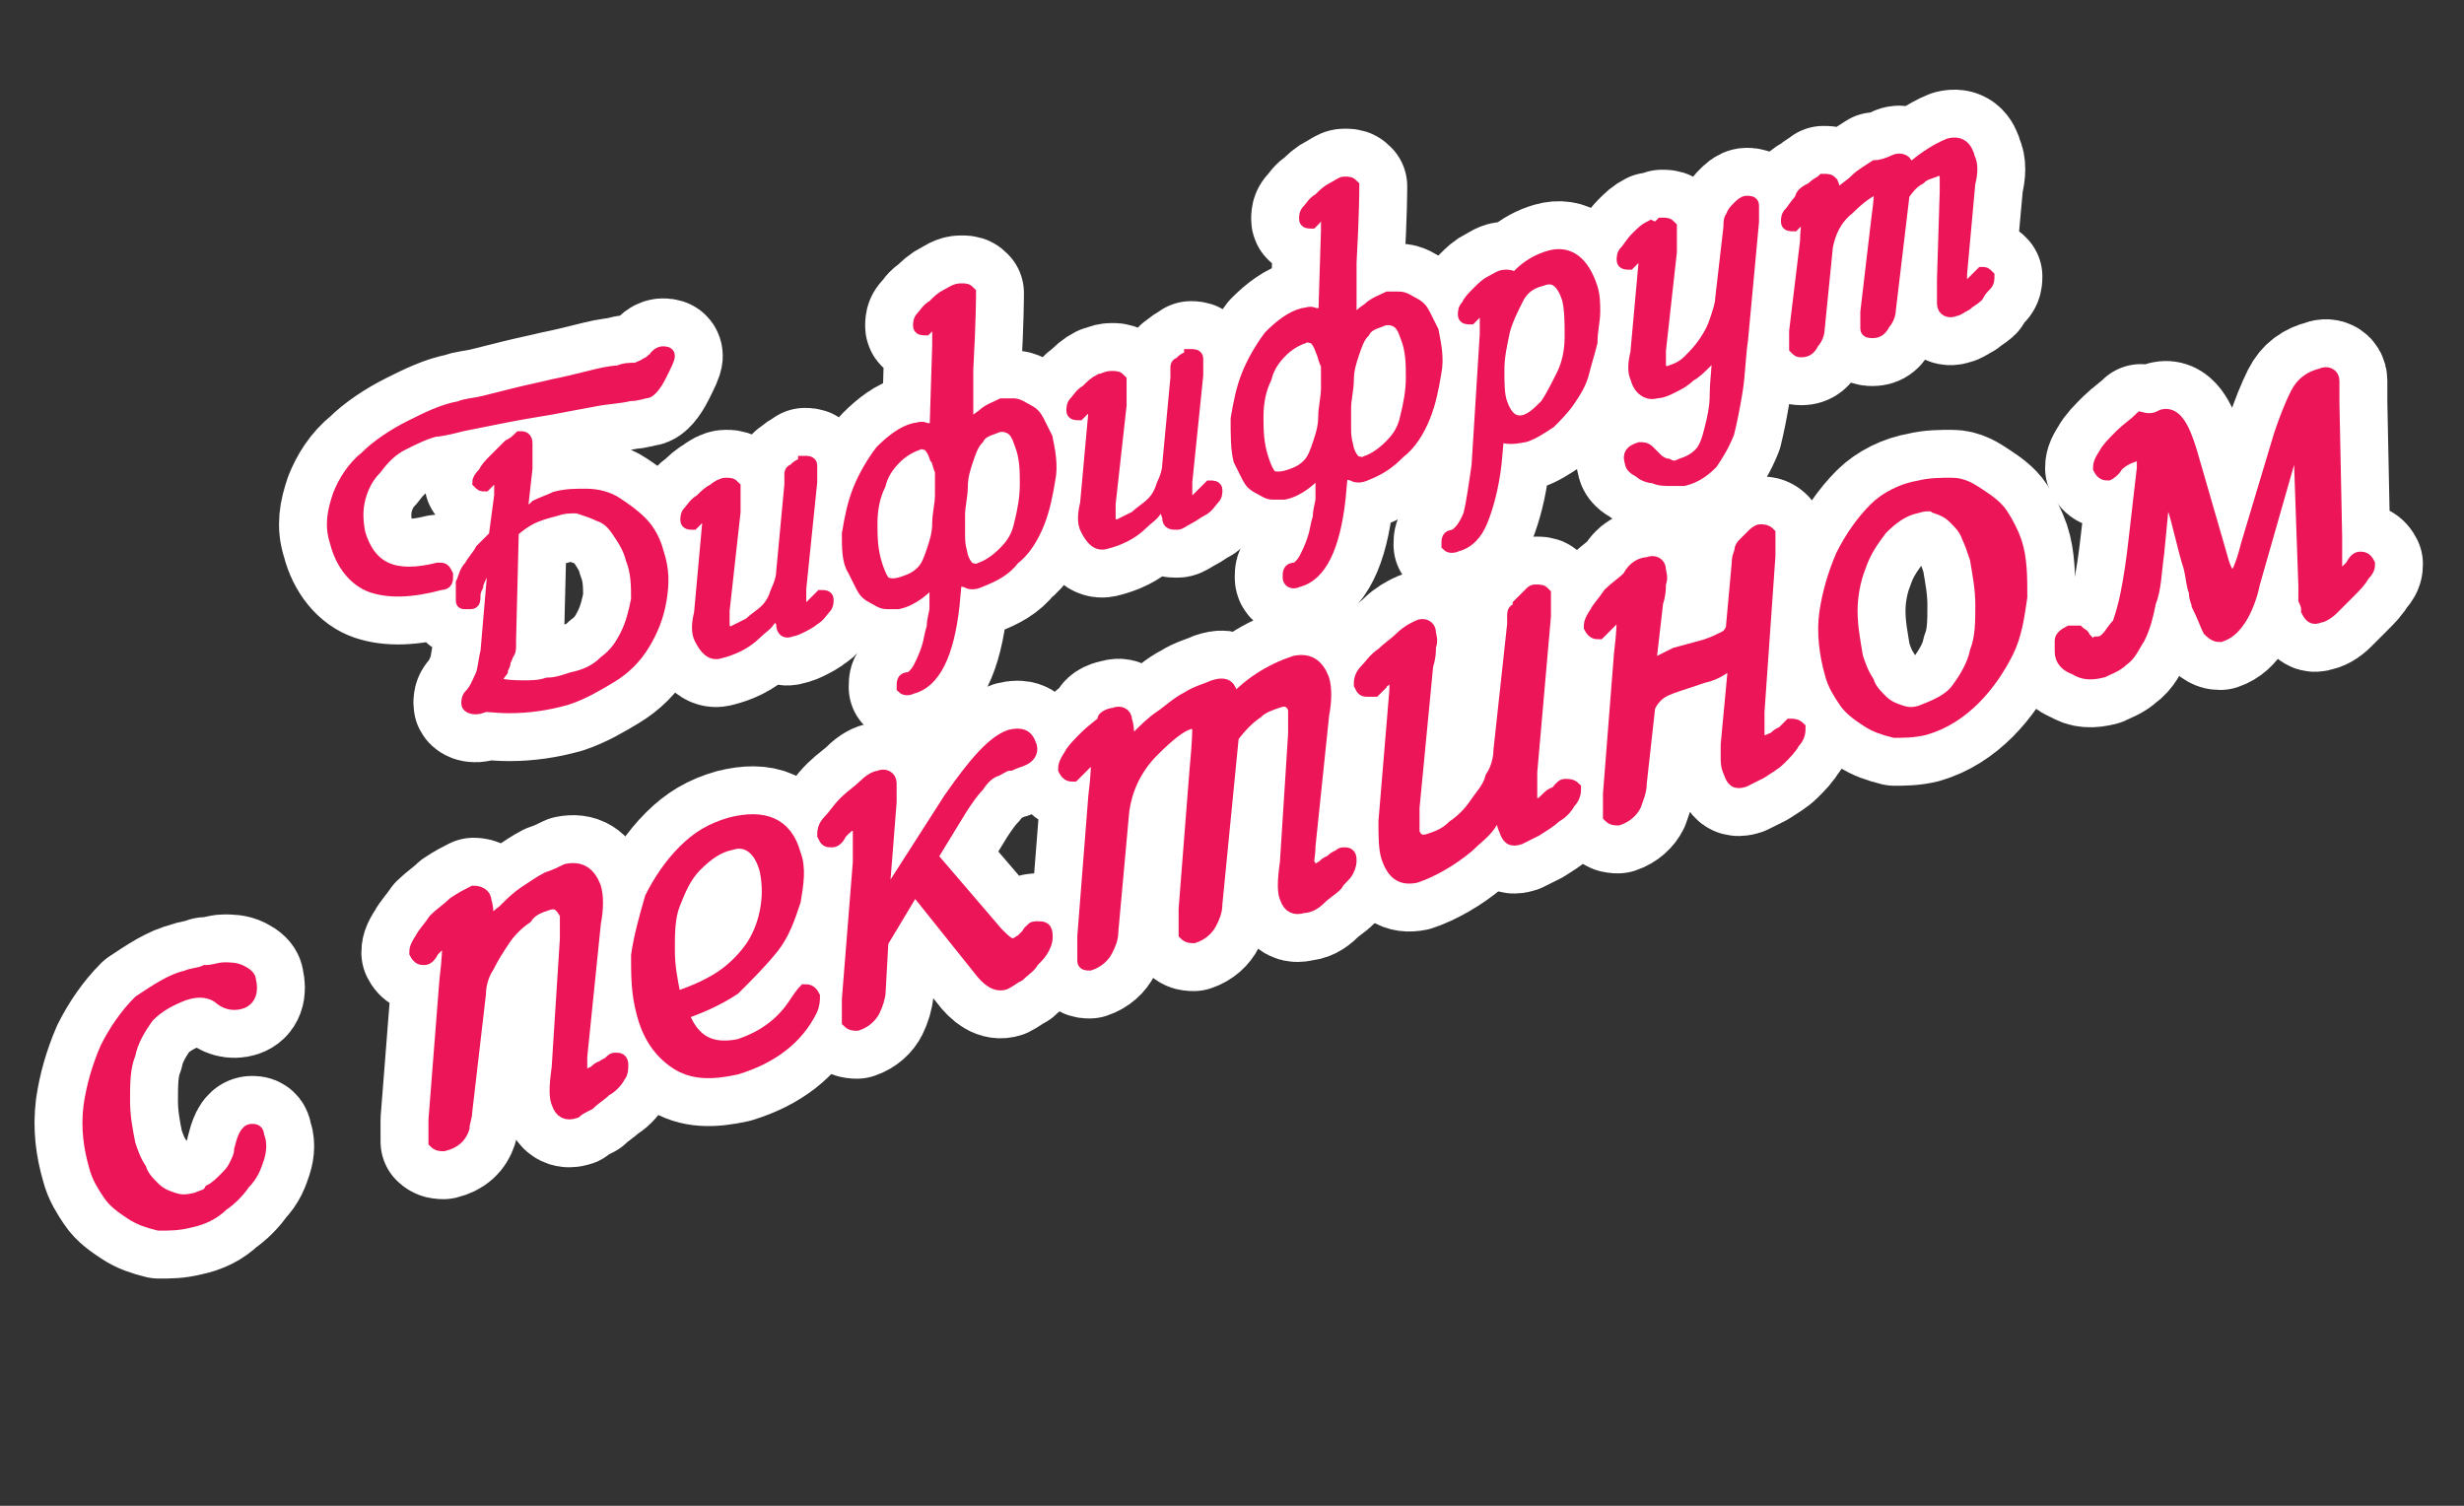 <?xml version="1.0" encoding="utf-8"?>
<!-- Generator: Adobe Illustrator 17.0.0, SVG Export Plug-In . SVG Version: 6.00 Build 0)  -->
<!DOCTYPE svg PUBLIC "-//W3C//DTD SVG 1.1//EN" "http://www.w3.org/Graphics/SVG/1.1/DTD/svg11.dtd">
<svg version="1.1" id="Layer_1" xmlns="http://www.w3.org/2000/svg" xmlns:xlink="http://www.w3.org/1999/xlink" x="0px" y="0px"
	 width="90px" height="55px" viewBox="0 0 90 55" enable-background="new 0 0 90 55" xml:space="preserve">
<rect x="0" y="0" width="90" height="55" fill="#333333" stroke="none"/>
<g>
	<g>
		<g>
			<g>
				<path fill="#FFFFFF" stroke="#FFFFFF" stroke-width="4" stroke-linejoin="round" stroke-miterlimit="10" d="M23.2,13.5
					c0.1,0,0.2-0.1,0.3-0.1c0.1-0.1,0.2-0.1,0.3-0.2c0.1-0.1,0.2-0.1,0.2-0.2c0.1-0.1,0.2-0.1,0.2-0.1c0.1,0,0.2,0,0.2,0.1
					s-0.1,0.3-0.3,0.7c-0.2,0.4-0.4,0.6-0.5,0.6s-0.3,0.1-0.6,0.1c-0.4,0.1-0.8,0.1-1.3,0.2c-0.5,0.1-1.1,0.2-1.6,0.3
					c-0.6,0.1-1.2,0.2-1.7,0.3s-1,0.2-1.5,0.3c-0.4,0.1-0.8,0.2-1,0.2c-0.4,0.1-0.8,0.3-1.2,0.5s-0.7,0.5-1,0.9
					c-0.3,0.3-0.5,0.7-0.6,1.1s-0.1,0.8,0,1.3c0.4,1.3,1.3,1.7,2.9,1.3c0.2,0,0.2,0,0.3,0.2c0,0.2,0,0.3-0.2,0.3
					c-1.1,0.3-1.9,0.3-2.5,0.1c-0.6-0.2-1.1-0.8-1.3-1.6c-0.2-0.6-0.1-1.1,0.1-1.7c0.2-0.5,0.5-1,1-1.4c0.4-0.4,1-0.8,1.6-1.1
					s1.2-0.6,1.8-0.7c0.2-0.1,0.5-0.1,0.9-0.2c0.4-0.1,0.8-0.2,1.2-0.3c0.4-0.1,0.9-0.2,1.3-0.3c0.5-0.1,0.9-0.2,1.3-0.3
					s0.8-0.2,1.1-0.2C22.8,13.5,23,13.5,23.2,13.5z M18.3,18.1c0-0.3,0-0.6,0-0.7s-0.1-0.1-0.1-0.1c-0.1,0-0.2,0.1-0.3,0.2
					c-0.1,0.1-0.2,0.2-0.2,0.2c-0.1,0-0.1,0-0.2-0.1c0,0,0-0.1,0.2-0.3c0.1-0.2,0.2-0.3,0.4-0.5c0.2-0.2,0.3-0.3,0.5-0.5
					c0.2-0.1,0.3-0.2,0.4-0.3c0.1,0,0.2,0,0.2,0.2c0,0.1,0,0.2,0,0.3c0,0.2,0,0.4,0,0.6L19,18.9c0.2-0.1,0.4-0.2,0.6-0.4
					c0.2-0.1,0.5-0.2,0.7-0.3c0.4-0.1,0.7-0.1,1.1-0.1s0.8,0.1,1.1,0.3c0.3,0.2,0.6,0.4,0.9,0.7c0.3,0.3,0.5,0.7,0.6,1.1
					c0.2,0.6,0.2,1.1,0.1,1.7s-0.3,1.1-0.6,1.6c-0.3,0.5-0.7,0.9-1.2,1.2c-0.5,0.3-1,0.6-1.6,0.8c-0.7,0.2-1.4,0.3-2.1,0.3
					c-0.6,0-1-0.1-1,0c-0.3,0.1-0.5,0-0.5-0.1s0-0.2,0.1-0.3c0.2-0.2,0.3-0.5,0.4-0.7s0.1-0.5,0.2-0.9l0.3-3.5
					c-0.2,0.2-0.4,0.4-0.5,0.6s-0.2,0.4-0.2,0.5c-0.1,0.2-0.1,0.3-0.1,0.4s0,0.2-0.1,0.2c0,0-0.1,0-0.2,0s-0.1,0-0.1-0.1
					c0-0.2,0-0.4,0-0.6c0.1-0.2,0.1-0.4,0.3-0.6c0.1-0.2,0.3-0.4,0.4-0.6c0.2-0.2,0.3-0.3,0.5-0.5L18.3,18.1z M18.6,23.4
					c0,0.1,0,0.1,0,0.2s0,0.2-0.1,0.3c0,0.1-0.1,0.2-0.1,0.3c0,0.1-0.1,0.2-0.1,0.3L18,24.9c0,0.1,0.4,0.2,1.1,0.2
					c0.3,0,0.6,0,0.9-0.1c0.3,0,0.6-0.1,0.9-0.2c0.5-0.1,0.9-0.3,1.2-0.6c0.4-0.3,0.6-0.6,0.8-1c0.2-0.4,0.3-0.8,0.4-1.3
					c0-0.5,0-1-0.2-1.5c-0.1-0.4-0.3-0.7-0.5-1s-0.4-0.5-0.7-0.6c-0.2-0.1-0.5-0.2-0.8-0.3c-0.3,0-0.5,0-0.8,0.1
					c-0.4,0.1-0.7,0.2-0.9,0.3c-0.2,0.1-0.5,0.3-0.7,0.5L18.6,23.4z"/>
				<path fill="#FFFFFF" stroke="#FFFFFF" stroke-width="4" stroke-linejoin="round" stroke-miterlimit="10" d="M26.5,17.7
					c0.2,0,0.2,0,0.3,0.1c0,0.1,0,0.2,0,0.4c0,0.1,0,0.3,0,0.5l-0.4,3.6c0,0.2,0,0.4,0,0.6c0.1,0.2,0.2,0.3,0.4,0.2
					c0.2-0.1,0.4-0.2,0.6-0.3c0.2-0.2,0.4-0.3,0.6-0.5s0.3-0.4,0.4-0.7c0.1-0.2,0.2-0.5,0.2-0.7l0.3-3.2c0-0.1,0-0.2,0-0.2
					c0-0.1,0-0.1,0-0.2c0,0,0-0.1,0.1-0.1l0.1-0.1c0,0,0.1-0.1,0.2-0.1s0.1-0.1,0.1-0.1c0.1,0,0.2,0,0.2,0.1c0,0,0,0.2,0,0.6
					l-0.4,3.9c0,0.2,0,0.3,0,0.5c0,0.1,0,0.2,0,0.2c0,0.1,0.1,0.2,0.2,0.1c0.1,0,0.1-0.1,0.2-0.1c0.1-0.1,0.1-0.1,0.2-0.2
					s0.1-0.1,0.1-0.1l0.1-0.1c0.1,0,0.2,0,0.2,0.1s0,0.2-0.1,0.3c-0.1,0.1-0.2,0.3-0.4,0.4c-0.1,0.1-0.3,0.2-0.5,0.3
					c0,0-0.2,0.1-0.3,0.1c-0.2,0.1-0.3,0-0.3-0.2c0-0.1-0.1-0.2-0.1-0.3c0-0.1,0-0.2,0-0.4c-0.1,0.2-0.2,0.4-0.4,0.5
					c-0.1,0.2-0.3,0.3-0.5,0.5c-0.4,0.4-0.9,0.6-1.3,0.7c-0.3,0.1-0.5-0.1-0.7-0.5c-0.1-0.2-0.1-0.5,0-0.9l0.3-3.3
					c0-0.2,0-0.3,0-0.3c0-0.1-0.1-0.1-0.1-0.1s-0.1,0-0.1,0.1c-0.1,0-0.1,0.1-0.2,0.1S25.4,19,25.4,19l-0.1,0.1
					c-0.1,0-0.2,0-0.2-0.1s0-0.2,0.1-0.3c0.1-0.1,0.2-0.3,0.4-0.4c0.2-0.2,0.3-0.3,0.5-0.4C26.2,17.8,26.4,17.7,26.5,17.7z"/>
				<path fill="#FFFFFF" stroke="#FFFFFF" stroke-width="4" stroke-linejoin="round" stroke-miterlimit="10" d="M35.2,15.9
					c0.2-0.3,0.4-0.5,0.7-0.7c0.2-0.2,0.5-0.3,0.7-0.4c0.1,0,0.2,0,0.4,0s0.3,0.1,0.5,0.2c0.2,0.1,0.3,0.2,0.4,0.4
					c0.1,0.2,0.2,0.4,0.3,0.6c0.1,0.5,0.2,1,0.1,1.5c-0.1,0.6-0.2,1.1-0.4,1.6s-0.5,1-0.9,1.3c-0.3,0.4-0.7,0.6-1.2,0.8
					c-0.2,0.1-0.4,0.1-0.5,0c-0.2,0-0.3-0.1-0.4-0.2l-0.1,1.1c-0.2,1.8-0.7,2.8-1.5,3c-0.2,0.1-0.3,0-0.3,0c0-0.2,0-0.3,0.2-0.3
					c0.1,0,0.3-0.2,0.4-0.4c0.1-0.2,0.2-0.4,0.3-0.7c0.1-0.3,0.1-0.5,0.2-0.8c0-0.3,0.1-0.5,0.1-0.7V21c-0.4,0.5-0.9,0.9-1.4,1
					c-0.1,0-0.2,0-0.4,0s-0.3-0.1-0.5-0.2s-0.3-0.2-0.4-0.4c-0.1-0.2-0.2-0.4-0.3-0.6C31,20.5,31,20,31,19.5
					c0.1-0.6,0.2-1.1,0.4-1.6c0.2-0.5,0.5-1,0.8-1.4c0.4-0.4,0.8-0.7,1.2-0.8c0.1,0,0.3-0.1,0.4,0c0.1,0,0.3,0,0.4,0.1l0.1-3.2
					c0-0.6,0-0.9,0-0.9c0-0.1-0.1-0.1-0.1-0.1s-0.1,0-0.1,0.1L34,11.8l-0.1,0.1L33.8,12c-0.1,0-0.2,0-0.2-0.1s0-0.2,0.1-0.3
					s0.2-0.3,0.4-0.4c0.2-0.2,0.3-0.3,0.5-0.4c0.2-0.1,0.3-0.2,0.5-0.2s0.2,0,0.3,0.1c0,0.1,0,1-0.1,2.8c0,0.4,0,0.8,0,1.1
					s0,0.6,0,0.8S35.3,15.7,35.2,15.9C35.3,15.8,35.2,15.8,35.2,15.9z M34.2,16.7c-0.1-0.3-0.2-0.4-0.3-0.5c-0.1,0-0.3-0.1-0.4,0
					c-0.3,0.1-0.6,0.3-0.8,0.5c-0.3,0.3-0.5,0.6-0.6,1c-0.2,0.4-0.3,0.9-0.3,1.4s0,1,0.2,1.6c0.1,0.3,0.2,0.5,0.3,0.6
					c0.2,0.1,0.4,0.1,0.7,0s0.5-0.2,0.7-0.4c0.2-0.2,0.3-0.5,0.4-0.8c0.1-0.3,0.2-0.6,0.2-1c0-0.3,0.1-0.7,0.1-1s0-0.6,0-0.9
					C34.3,17,34.3,16.8,34.2,16.7z M35.1,20.3c0.1,0.3,0.2,0.4,0.3,0.5c0.1,0,0.3,0.1,0.4,0c0.3-0.1,0.6-0.3,0.9-0.6
					c0.3-0.3,0.5-0.6,0.6-1.1c0.1-0.4,0.2-0.9,0.2-1.4s0-1-0.2-1.5c-0.1-0.3-0.2-0.5-0.4-0.6s-0.4-0.1-0.6,0
					c-0.3,0.1-0.5,0.2-0.6,0.4c-0.2,0.2-0.3,0.5-0.4,0.8c-0.1,0.3-0.2,0.6-0.2,1c0,0.3-0.1,0.7-0.1,1s0,0.6,0,0.8
					C35,20,35.1,20.2,35.1,20.3z"/>
				<path fill="#FFFFFF" stroke="#FFFFFF" stroke-width="4" stroke-linejoin="round" stroke-miterlimit="10" d="M40.6,13.8
					c0.2,0,0.2,0,0.3,0.1c0,0.1,0,0.2,0,0.4c0,0.1,0,0.3,0,0.5l-0.4,3.6c0,0.2,0,0.5,0,0.6c0.1,0.2,0.2,0.3,0.4,0.2
					c0.2-0.1,0.4-0.2,0.6-0.3c0.2-0.2,0.4-0.3,0.6-0.5c0.2-0.2,0.3-0.4,0.4-0.7c0.1-0.2,0.2-0.5,0.2-0.7l0.3-3.2c0-0.1,0-0.2,0-0.2
					c0-0.1,0-0.1,0-0.2c0,0,0-0.1,0.1-0.1l0.1-0.1c0,0,0.1-0.1,0.2-0.1c0.1,0,0.1-0.1,0.1-0.1c0.1,0,0.2,0,0.2,0.1c0,0,0,0.2,0,0.6
					l-0.4,3.9c0,0.2,0,0.3,0,0.5c0,0.1,0,0.2,0,0.2c0,0.1,0.1,0.2,0.2,0.1c0.1,0,0.1-0.1,0.2-0.1c0.1-0.1,0.1-0.1,0.2-0.2
					C44,18,44,18,44.1,17.9l0.1-0.1c0.1,0,0.2,0,0.2,0.1s0,0.2-0.1,0.3c-0.1,0.1-0.2,0.3-0.4,0.4s-0.3,0.2-0.5,0.3
					c-0.2,0.1-0.3,0.2-0.4,0.2c-0.2,0-0.3,0-0.3-0.2c0-0.1-0.1-0.2-0.1-0.4c0-0.1,0-0.2,0-0.4c-0.1,0.2-0.2,0.4-0.4,0.5
					c-0.1,0.2-0.3,0.3-0.5,0.5c-0.4,0.4-0.9,0.6-1.3,0.7c-0.3,0.1-0.5-0.1-0.7-0.5c-0.1-0.2-0.1-0.5,0-0.9l0.3-3.3
					c0-0.2,0-0.3,0-0.3c0-0.1-0.1-0.1-0.1-0.1s-0.1,0-0.1,0.1c-0.1,0-0.1,0.1-0.2,0.1c-0.1,0-0.1,0.1-0.1,0.1l-0.1,0.1
					c-0.1,0-0.2,0-0.2-0.1s0-0.2,0.1-0.3s0.2-0.3,0.4-0.4c0.2-0.2,0.3-0.3,0.5-0.4C40.3,13.9,40.4,13.8,40.6,13.8z"/>
				<path fill="#FFFFFF" stroke="#FFFFFF" stroke-width="4" stroke-linejoin="round" stroke-miterlimit="10" d="M49.3,12
					c0.2-0.3,0.4-0.5,0.7-0.7c0.2-0.2,0.5-0.3,0.7-0.4c0.1,0,0.2,0,0.4,0s0.3,0.1,0.5,0.2c0.2,0.1,0.3,0.2,0.4,0.4
					c0.1,0.2,0.2,0.4,0.3,0.6c0.1,0.5,0.2,1,0.1,1.5c-0.1,0.6-0.2,1.1-0.4,1.6s-0.5,1-0.9,1.3c-0.4,0.4-0.7,0.6-1.2,0.8
					c-0.2,0.1-0.4,0.1-0.5,0c-0.2,0-0.3-0.1-0.4-0.2l-0.1,1.1c-0.2,1.8-0.7,2.8-1.5,3c-0.2,0.1-0.3,0-0.3-0.1c0-0.2,0-0.3,0.2-0.3
					c0.1,0,0.3-0.2,0.4-0.4c0.1-0.2,0.2-0.4,0.3-0.7c0.1-0.3,0.1-0.5,0.2-0.8c0-0.3,0.1-0.5,0.1-0.7V17c-0.4,0.5-0.9,0.9-1.4,1
					c-0.1,0-0.2,0-0.4,0s-0.3-0.1-0.5-0.2s-0.3-0.2-0.4-0.4c-0.1-0.2-0.2-0.4-0.3-0.6c-0.1-0.4-0.1-0.9-0.1-1.5
					c0.1-0.6,0.2-1.1,0.4-1.6s0.5-1,0.8-1.4c0.4-0.4,0.8-0.7,1.2-0.8c0.1,0,0.3-0.1,0.4,0c0.1,0,0.3,0,0.4,0.1l0.1-3.2
					c0-0.6,0-0.9,0-0.9c0-0.1-0.1-0.1-0.1-0.1s-0.1,0-0.1,0.1l-0.1,0.1C48.1,7.9,48,8,48,8l-0.1,0.1c-0.1,0-0.2,0-0.2-0.1
					c0-0.1,0-0.2,0.1-0.3c0.1-0.1,0.2-0.3,0.4-0.4c0.2-0.2,0.3-0.3,0.5-0.4s0.3-0.2,0.4-0.2c0.2,0,0.2,0,0.3,0.1c0,0.1,0,1-0.1,2.8
					c0,0.4,0,0.8,0,1.1s0,0.6,0,0.8S49.3,11.9,49.3,12C49.3,11.9,49.3,12,49.3,12z M48.3,12.8c-0.1-0.3-0.2-0.4-0.3-0.5
					c-0.1,0-0.3-0.1-0.4,0c-0.3,0.1-0.6,0.3-0.8,0.5c-0.3,0.3-0.5,0.6-0.6,1c-0.2,0.4-0.3,0.9-0.3,1.4s0,1,0.2,1.6
					c0.1,0.3,0.2,0.5,0.3,0.6s0.4,0.1,0.7,0s0.5-0.2,0.7-0.4c0.2-0.2,0.3-0.5,0.4-0.8c0.1-0.3,0.2-0.6,0.2-1c0-0.3,0.1-0.7,0.1-1
					s0-0.6,0-0.9C48.4,13.2,48.4,13,48.3,12.8z M49.2,16.4c0.1,0.3,0.2,0.4,0.3,0.5c0.1,0,0.3,0.1,0.4,0c0.3-0.1,0.6-0.3,0.9-0.6
					c0.3-0.3,0.5-0.6,0.6-1.1c0.1-0.4,0.2-0.9,0.2-1.4s0-1-0.2-1.5c-0.1-0.3-0.2-0.5-0.4-0.6s-0.4-0.1-0.6,0
					c-0.3,0.1-0.5,0.2-0.6,0.4c-0.2,0.2-0.3,0.5-0.4,0.8c-0.1,0.3-0.2,0.6-0.2,1c0,0.3-0.1,0.7-0.1,1s0,0.6,0,0.8
					C49.1,16.1,49.2,16.3,49.2,16.4z"/>
				<path fill="#FFFFFF" stroke="#FFFFFF" stroke-width="4" stroke-linejoin="round" stroke-miterlimit="10" d="M54.9,10.9
					c0.4-0.8,1-1.3,1.7-1.5s1.2,0.2,1.5,1.1c0.1,0.3,0.1,0.6,0.1,0.9c0,0.3-0.1,0.7-0.1,1.1c-0.1,0.4-0.2,0.7-0.3,1.1
					c-0.1,0.4-0.3,0.7-0.5,1s-0.5,0.6-0.7,0.8c-0.3,0.2-0.6,0.4-0.9,0.5c-0.5,0.1-0.8,0.1-1-0.1l-0.1,1.1c-0.1,0.9-0.3,1.6-0.5,2.1
					s-0.5,0.8-0.9,0.9c-0.2,0.1-0.3,0-0.3,0c0-0.2,0-0.3,0.2-0.3c0.2-0.1,0.4-0.3,0.6-0.8c0.1-0.4,0.2-1.1,0.3-1.8l0.3-4.8
					c0-0.3,0-0.5,0-0.6s0-0.2,0-0.3s-0.1-0.1-0.1-0.1c-0.1,0-0.2,0.1-0.3,0.2c-0.1,0.1-0.2,0.2-0.2,0.2c-0.1,0-0.2,0-0.2-0.1
					s0-0.2,0.1-0.3c0.1-0.2,0.2-0.3,0.4-0.5s0.3-0.3,0.5-0.4c0.2-0.1,0.3-0.2,0.5-0.2c0.1,0,0.2,0,0.3,0.1c0,0.1,0,0.2,0,0.3
					C55,10.6,54.9,10.7,54.9,10.9L54.9,10.9z M56.3,10.2c-0.4,0.1-0.7,0.3-0.9,0.7s-0.4,0.8-0.5,1.2c-0.1,0.5-0.2,0.9-0.2,1.4
					s0,0.9,0.1,1.2c0.2,0.6,0.5,0.8,0.9,0.7c0.3-0.1,0.5-0.3,0.8-0.6c0.2-0.3,0.4-0.7,0.6-1.1c0.2-0.4,0.3-0.9,0.3-1.4s0-1-0.1-1.4
					C57.1,10.3,56.8,10,56.3,10.2z"/>
				<path fill="#FFFFFF" stroke="#FFFFFF" stroke-width="4" stroke-linejoin="round" stroke-miterlimit="10" d="M60.7,8.2
					c0.2,0,0.2,0,0.3,0.1c0,0.1,0,0.2,0,0.4c0,0.1,0,0.3,0,0.5l-0.4,3.6c0,0.2,0,0.4,0,0.6c0.1,0.2,0.2,0.3,0.4,0.2
					c0.3-0.1,0.5-0.2,0.7-0.4s0.4-0.4,0.6-0.7c0.2-0.3,0.3-0.5,0.4-0.8c0.1-0.3,0.2-0.6,0.2-0.8l0.3-2.6c0-0.2,0-0.3,0.1-0.4
					c0-0.1,0.1-0.2,0.2-0.3c0.1-0.1,0.2-0.2,0.3-0.2s0.2,0,0.2,0.1c0,0,0,0.2,0,0.6l-0.4,4.3c-0.1,0.7-0.1,1.3-0.2,1.9
					c-0.1,0.6-0.2,1.1-0.3,1.5c-0.2,0.5-0.4,0.8-0.6,1.1c-0.3,0.3-0.6,0.5-1,0.6c-0.1,0-0.3,0-0.5,0s-0.4,0-0.6-0.1
					c-0.2,0-0.4-0.1-0.5-0.2c-0.2-0.1-0.3-0.2-0.3-0.3c-0.1-0.3,0-0.4,0.3-0.5c0.1,0,0.2,0,0.3,0.1s0.2,0.2,0.3,0.3
					c0.1,0.1,0.3,0.2,0.4,0.2c0.2,0.1,0.3,0.1,0.5,0c0.3-0.1,0.5-0.2,0.7-0.4c0.2-0.2,0.3-0.5,0.4-0.9c0.1-0.4,0.2-0.8,0.2-1.3
					s0.1-1.1,0.1-1.8l0,0c-0.1,0.2-0.3,0.4-0.5,0.6c-0.2,0.2-0.4,0.4-0.6,0.5c-0.2,0.2-0.4,0.3-0.6,0.4c-0.2,0.1-0.4,0.2-0.6,0.2
					c-0.3,0.1-0.6-0.1-0.7-0.5c-0.1-0.2-0.1-0.5,0-0.9l0.3-3.3c0-0.1,0-0.2,0-0.3S60,9.2,60,9.2s-0.1,0-0.1,0.1
					c-0.1,0-0.1,0.1-0.2,0.1c-0.1,0-0.1,0.1-0.1,0.1l-0.1,0.1c-0.1,0-0.2,0-0.2-0.1s0-0.2,0.1-0.3s0.2-0.3,0.4-0.5s0.3-0.3,0.5-0.4
					C60.5,8.4,60.6,8.3,60.7,8.2z"/>
				<path fill="#FFFFFF" stroke="#FFFFFF" stroke-width="4" stroke-linejoin="round" stroke-miterlimit="10" d="M66.6,6.6
					c0.2,0,0.2,0,0.3,0.1c0.1,0.2,0,0.5,0,0.8c0.1-0.1,0.2-0.3,0.3-0.4c0.2-0.2,0.4-0.3,0.6-0.5s0.4-0.3,0.7-0.5
					c0.2,0,0.5-0.1,0.7-0.2s0.4,0,0.4,0.1s0,0.2,0,0.4c0.5-0.5,1.1-0.9,1.6-1.1c0.4-0.1,0.6,0.1,0.7,0.5C72,6,72,6.3,71.9,6.7
					L71.6,10c0,0.3,0,0.4,0,0.5s0.1,0.2,0.2,0.1c0,0,0.1,0,0.1-0.1c0.1-0.1,0.1-0.1,0.2-0.2c0.1-0.1,0.1-0.1,0.2-0.2
					c0.1-0.1,0.1-0.1,0.1-0.1c0.1,0,0.1,0,0.2,0.1c0,0.1,0,0.2-0.1,0.3s-0.2,0.2-0.3,0.4c-0.1,0.1-0.3,0.2-0.4,0.3
					c-0.2,0.1-0.3,0.2-0.4,0.2c-0.2,0.1-0.4,0-0.4-0.2c0-0.1,0-0.4,0-0.9L71.1,7c0-0.3,0-0.5,0-0.6c-0.1-0.2-0.2-0.3-0.4-0.2
					c-0.2,0.1-0.4,0.1-0.6,0.3c-0.2,0.1-0.4,0.3-0.6,0.6L69,11.3c0,0.2-0.1,0.4-0.2,0.5c-0.1,0.2-0.2,0.3-0.4,0.3
					c-0.1,0-0.2,0-0.2-0.1c0,0,0-0.1,0-0.2c0-0.1,0-0.2,0-0.4L68.6,8c0.1-0.7,0.1-1,0.1-1c0-0.1-0.1-0.2-0.3-0.1
					c-0.2,0.1-0.5,0.3-0.9,0.7C67,8,66.8,8.5,66.7,9l-0.3,3c0,0.2-0.1,0.4-0.2,0.5c-0.1,0.2-0.2,0.3-0.4,0.3c-0.1,0-0.1,0-0.2-0.1
					c0,0,0-0.1,0-0.2c0-0.1,0-0.2,0-0.4L66,8.8c0-0.5,0.1-0.8,0-0.9c0-0.1-0.1-0.1-0.1-0.1s-0.1,0-0.1,0.1L65.7,8l-0.1,0.1l-0.1,0.1
					c-0.1,0-0.2,0-0.2-0.1s0-0.2,0.1-0.3c0.1-0.1,0.2-0.3,0.4-0.5c0-0.2,0.2-0.3,0.4-0.4C66.4,6.7,66.5,6.7,66.6,6.6z"/>
			</g>
		</g>
		<g>
			<path fill="#FFFFFF" stroke="#FFFFFF" stroke-width="4" stroke-linejoin="round" stroke-miterlimit="10" d="M6.8,35.7
				c0.2-0.1,0.5-0.1,0.7-0.2c0.3,0,0.5-0.1,0.7-0.1s0.4,0,0.6,0.1c0.2,0.1,0.3,0.2,0.3,0.3c0.1,0.4,0,0.7-0.3,0.8s-0.6,0-0.8-0.2
				c-0.3-0.2-0.7-0.3-1.3-0.1c-0.5,0.2-0.9,0.4-1.3,0.8c-0.3,0.4-0.6,0.9-0.7,1.4c-0.2,0.5-0.2,1.1-0.2,1.7c0,0.6,0.1,1.1,0.2,1.6
				c0.1,0.3,0.2,0.6,0.4,0.9c0.1,0.3,0.3,0.5,0.5,0.7s0.4,0.3,0.7,0.4c0.3,0.1,0.5,0.1,0.9,0c0.2-0.1,0.4-0.1,0.5-0.3
				c0.2-0.1,0.4-0.3,0.5-0.4c0.2-0.2,0.3-0.3,0.4-0.5c0.1-0.2,0.2-0.4,0.2-0.6c0.1-0.4,0.2-0.7,0.4-0.7c0.1,0,0.2,0,0.2,0.2
				c0.1,0.2,0.1,0.5,0,0.8s-0.2,0.6-0.5,0.9c-0.2,0.3-0.5,0.6-0.8,0.8c-0.3,0.3-0.7,0.5-1.2,0.6c-0.4,0.1-0.7,0.1-1.1,0.1
				c-0.4-0.1-0.7-0.2-1-0.4S4.2,43.9,4,43.6s-0.4-0.6-0.5-1c-0.2-0.7-0.3-1.4-0.2-2.2c0.1-0.7,0.3-1.4,0.6-2.1
				c0.3-0.6,0.7-1.2,1.2-1.7C5.7,36.2,6.3,35.8,6.8,35.7z"/>
			<path fill="#FFFFFF" stroke="#FFFFFF" stroke-width="4" stroke-linejoin="round" stroke-miterlimit="10" d="M17.7,32.9
				c0.1,0.3,0.1,0.7,0,1.2c0.2-0.3,0.4-0.6,0.7-0.8c0.3-0.3,0.5-0.5,0.8-0.7s0.6-0.4,0.8-0.5c0.3-0.1,0.5-0.2,0.7-0.3
				c0.5-0.1,0.8,0.1,1,0.6c0.1,0.3,0.1,0.8,0,1.3l-0.5,4.9c0,0.3,0,0.5,0,0.5c0,0.2,0.1,0.2,0.3,0.2c0,0,0.1-0.1,0.2-0.1
				c0.1-0.1,0.2-0.2,0.3-0.2c0.1-0.1,0.2-0.1,0.3-0.2c0.1-0.1,0.1-0.1,0.2-0.1s0.2,0,0.2,0.2c0,0.1,0,0.3-0.1,0.4
				c-0.1,0.2-0.3,0.4-0.5,0.5c-0.2,0.2-0.4,0.3-0.6,0.5c-0.2,0.1-0.4,0.2-0.5,0.3c-0.3,0.1-0.5,0-0.6-0.3c-0.1-0.2-0.1-0.6,0-1.3
				l0.3-4.7c0-0.4,0-0.7,0-0.9C20.5,33,20.3,32.9,20,33s-0.6,0.2-0.8,0.5c-0.3,0.2-0.6,0.5-0.8,0.8c-0.2,0.3-0.4,0.6-0.6,1
				c-0.2,0.3-0.3,0.7-0.3,1L17,40.6c0,0.2-0.1,0.4-0.1,0.6c-0.1,0.3-0.3,0.5-0.7,0.6c-0.1,0-0.2,0-0.3-0.1c0-0.1,0-0.4,0-0.8
				l0.4-5.1c0.1-0.8,0.1-1.2,0.1-1.3s-0.1-0.2-0.2-0.1c-0.1,0-0.2,0.1-0.4,0.3c-0.1,0.2-0.2,0.3-0.3,0.3s-0.2,0-0.3-0.2
				c0-0.1,0-0.2,0.2-0.5c0.1-0.2,0.3-0.4,0.5-0.7c0.2-0.2,0.5-0.4,0.7-0.6c0.3-0.2,0.5-0.3,0.7-0.4C17.5,32.6,17.7,32.7,17.7,32.9z"
				/>
			<path fill="#FFFFFF" stroke="#FFFFFF" stroke-width="4" stroke-linejoin="round" stroke-miterlimit="10" d="M24.9,37
				c0.4,1.1,1.1,1.4,2.1,1.2c0.9-0.3,1.6-0.8,2.1-1.6c0.2-0.3,0.3-0.4,0.3-0.4c0.1,0,0.2,0,0.3,0.2c0,0.1,0,0.3-0.1,0.5
				c-0.5,1-1.4,1.7-2.7,2.1c-0.9,0.2-1.6,0.2-2.2-0.2s-1-1-1.2-1.8c-0.2-0.7-0.2-1.4-0.2-2.1c0.1-0.7,0.3-1.4,0.5-2.1
				c0.3-0.6,0.7-1.2,1.2-1.7s1-0.8,1.7-1c1.2-0.3,2,0,2.3,1.1c0.2,0.5,0.1,1.1,0,1.7c-0.2,0.6-0.4,1.2-0.8,1.7s-0.9,1-1.4,1.5
				C26.2,36.5,25.5,36.8,24.9,37z M26.2,35.8c0.5-0.3,0.9-0.7,1.2-1.1c0.3-0.4,0.5-0.9,0.6-1.4s0.1-1,0-1.5c-0.2-0.8-0.7-1.2-1.3-1
				c-0.5,0.1-0.9,0.4-1.3,0.8C25,32,24.8,32.5,24.6,33c-0.2,0.5-0.2,1.1-0.2,1.7c0,0.6,0.1,1.1,0.2,1.6v0.2
				C25.2,36.3,25.7,36.1,26.2,35.8z"/>
			<path fill="#FFFFFF" stroke="#FFFFFF" stroke-width="4" stroke-linejoin="round" stroke-miterlimit="10" d="M32.2,34.4l-0.1,1.8
				c0,0.2-0.1,0.5-0.2,0.7c-0.1,0.2-0.3,0.4-0.6,0.5c-0.1,0-0.2,0-0.3-0.1c0,0,0-0.1,0-0.3s0-0.3,0-0.5l0.4-5c0-0.6,0-1,0-1.3
				c0-0.1-0.1-0.2-0.3-0.1c-0.1,0-0.2,0.1-0.4,0.3c-0.1,0.2-0.2,0.3-0.3,0.3c-0.2,0-0.2,0-0.3-0.2c0-0.1,0-0.3,0.2-0.5
				s0.3-0.4,0.6-0.7c0.2-0.2,0.5-0.4,0.7-0.6s0.4-0.3,0.5-0.3c0.2-0.1,0.4,0,0.4,0.2c0,0.1,0,0.4,0,0.7l-0.3,3.8l2.5-3.9
				c0.9-1.3,1.6-2.1,2.2-2.3c0.4-0.1,0.6,0,0.7,0.3c0.1,0.2,0,0.4-0.2,0.5s-0.3,0.1-0.5,0.2c-0.2,0-0.3,0.1-0.5,0.2
				c-0.3,0.1-0.5,0.3-0.7,0.6c-0.2,0.2-0.4,0.5-0.6,0.8L34,31.3l2.4,2.8c0.3,0.3,0.5,0.5,0.7,0.4c0.1,0,0.1-0.1,0.2-0.1
				c0.1-0.1,0.1-0.1,0.2-0.2c0.1-0.1,0.1-0.2,0.2-0.2c0-0.1,0.1-0.1,0.2-0.1c0.2,0,0.3,0,0.3,0.3c0,0.1,0,0.2-0.1,0.4
				s-0.2,0.3-0.4,0.5c-0.1,0.2-0.3,0.3-0.5,0.5c-0.2,0.1-0.3,0.2-0.5,0.3c-0.3,0.1-0.6-0.1-0.9-0.5l-2.4-3L32.2,34.4z"/>
			<path fill="#FFFFFF" stroke="#FFFFFF" stroke-width="4" stroke-linejoin="round" stroke-miterlimit="10" d="M40.7,26.1
				c0.2-0.1,0.4,0,0.4,0.2c0.1,0.3,0.1,0.7,0,1.2c0.1-0.2,0.2-0.4,0.5-0.6c0.2-0.2,0.5-0.5,0.8-0.7s0.6-0.5,1-0.7
				c0.3-0.2,0.7-0.3,0.9-0.4c0.3-0.1,0.5-0.1,0.6,0.1c0,0.1,0.1,0.3,0,0.6c0.7-0.8,1.5-1.3,2.4-1.6c0.5-0.1,0.8,0.1,1,0.6
				c0.1,0.3,0.1,0.8,0,1.3l-0.5,4.8c0,0.4-0.1,0.6,0,0.7c0,0.2,0.2,0.2,0.3,0.2s0.1-0.1,0.2-0.1c0.1-0.1,0.2-0.2,0.3-0.2
				c0.1-0.1,0.2-0.2,0.3-0.2c0.1-0.1,0.1-0.1,0.2-0.1c0.1,0,0.2,0,0.2,0.2c0,0.1,0,0.2-0.1,0.4s-0.3,0.3-0.4,0.5
				c-0.2,0.2-0.4,0.3-0.6,0.5c-0.2,0.2-0.4,0.3-0.6,0.3c-0.3,0.1-0.5,0-0.6-0.3c-0.1-0.2-0.1-0.6,0-1.3l0.3-4.7c0-0.4,0-0.7,0-0.9
				c-0.1-0.3-0.3-0.4-0.6-0.3s-0.6,0.2-0.8,0.4c-0.3,0.2-0.6,0.5-0.9,0.9L44.4,33c0,0.3-0.1,0.5-0.2,0.7c-0.1,0.2-0.3,0.4-0.6,0.5
				c-0.1,0-0.2,0-0.3-0.1c0,0,0-0.1,0-0.3c0-0.1,0-0.3,0-0.6l0.4-5.1c0.1-1,0.1-1.5,0.1-1.5c-0.1-0.2-0.2-0.3-0.4-0.2
				c-0.3,0.1-0.7,0.4-1.3,1c-0.7,0.7-1,1.5-1.1,2.2L40.6,34c0,0.3-0.1,0.5-0.2,0.7c-0.1,0.2-0.3,0.4-0.6,0.5c-0.1,0-0.2,0-0.2-0.1
				c0,0,0-0.1,0-0.3c0-0.1,0-0.3,0-0.6l0.4-5.1c0.1-0.8,0.1-1.2,0.1-1.3c0-0.1-0.1-0.2-0.2-0.1c-0.1,0-0.1,0.1-0.2,0.1
				c-0.1,0.1-0.1,0.1-0.2,0.2c-0.1,0.1-0.1,0.1-0.2,0.2c-0.1,0.1-0.1,0.1-0.1,0.1c-0.1,0-0.2,0-0.3-0.2c0-0.1,0-0.2,0.2-0.5
				c0.1-0.2,0.3-0.4,0.6-0.7c0.2-0.2,0.5-0.4,0.7-0.6C40.2,26.3,40.5,26.1,40.7,26.1z"/>
			<path fill="#FFFFFF" stroke="#FFFFFF" stroke-width="4" stroke-linejoin="round" stroke-miterlimit="10" d="M51.8,22.9
				c0.2-0.1,0.4,0,0.4,0.2c0,0.1,0.1,0.3,0,0.5c0,0.2,0,0.4-0.1,0.7l-0.5,5.2c0,0.4,0,0.7,0,0.9c0.1,0.3,0.3,0.4,0.6,0.3
				s0.6-0.2,0.9-0.5c0.3-0.2,0.6-0.5,0.8-0.8s0.5-0.6,0.6-1c0.2-0.3,0.3-0.7,0.3-1l0.5-4.6c0-0.1,0-0.2,0-0.3c0-0.1,0-0.2,0.1-0.2
				c0,0,0.1-0.1,0.1-0.2c0.1-0.1,0.1-0.1,0.2-0.2c0.1-0.1,0.1-0.1,0.2-0.2c0.1-0.1,0.1-0.1,0.2-0.1c0.2,0,0.2,0,0.3,0.1
				c0,0.1,0,0.3,0,0.8l-0.5,5.7c0,0.3,0,0.5,0,0.7c0,0.1,0,0.2,0,0.3c0,0.2,0.1,0.2,0.3,0.2c0.1,0,0.2-0.1,0.3-0.2s0.2-0.2,0.3-0.2
				c0.1-0.1,0.2-0.1,0.2-0.2c0.1-0.1,0.1-0.1,0.2-0.1c0.1,0,0.2,0,0.3,0.1c0,0.1,0,0.3-0.2,0.5c-0.1,0.2-0.3,0.4-0.5,0.5
				c-0.2,0.2-0.4,0.3-0.7,0.5c-0.2,0.1-0.4,0.2-0.6,0.3c-0.3,0.1-0.4,0-0.5-0.3c-0.1-0.2-0.1-0.4-0.1-0.5s0-0.3,0-0.5
				c-0.2,0.3-0.3,0.5-0.5,0.8s-0.5,0.5-0.8,0.8c-0.6,0.5-1.3,0.9-1.9,1.1c-0.5,0.1-0.8-0.1-1-0.7c-0.1-0.3-0.1-0.8-0.1-1.3l0.4-4.8
				c0-0.2,0-0.4,0-0.4c0-0.1-0.1-0.2-0.2-0.1c0,0-0.1,0-0.2,0.1c-0.1,0.1-0.2,0.1-0.2,0.2c-0.1,0.1-0.1,0.1-0.2,0.2
				c-0.2,0-0.2,0-0.2,0c-0.2,0-0.2,0-0.3-0.2c0-0.1,0-0.3,0.2-0.5s0.3-0.4,0.6-0.6c0.2-0.2,0.5-0.4,0.7-0.6
				C51.4,23.1,51.6,23,51.8,22.9z"/>
			<path fill="#FFFFFF" stroke="#FFFFFF" stroke-width="4" stroke-linejoin="round" stroke-miterlimit="10" d="M60.2,20.6
				c0.2-0.1,0.4,0,0.4,0.2c0,0.1,0.1,0.3,0,0.5c0,0.2,0,0.4-0.1,0.7l-0.3,2.6c0.1-0.2,0.3-0.3,0.4-0.4c0.2-0.1,0.4-0.2,0.6-0.3
				l1.1-0.3c0.3-0.1,0.5-0.2,0.7-0.3c0.2-0.1,0.3-0.3,0.3-0.5l0.2-2.2c0-0.3,0.1-0.4,0.1-0.5s0.1-0.2,0.1-0.2
				c0.1-0.1,0.2-0.2,0.3-0.3c0.1-0.1,0.2-0.2,0.3-0.2c0.1,0,0.2,0,0.3,0.1c0,0.1,0,0.3,0,0.8L64.2,26c0,0.2,0,0.4,0,0.6s0,0.3,0,0.3
				c0,0.2,0.1,0.2,0.3,0.2c0.1,0,0.2-0.1,0.3-0.1c0.1-0.1,0.2-0.2,0.3-0.2c0.1-0.1,0.2-0.2,0.2-0.2c0.1-0.1,0.1-0.1,0.1-0.1
				c0.1,0,0.2,0,0.3,0.1c0,0.1,0,0.3-0.2,0.5c-0.1,0.2-0.3,0.4-0.5,0.6s-0.4,0.3-0.7,0.5c-0.2,0.1-0.4,0.2-0.6,0.3
				c-0.3,0.1-0.4,0-0.5-0.3c-0.1-0.2-0.1-0.4-0.1-0.5c0-0.2,0-0.3,0-0.5l0.3-3.2c-0.3,0.3-0.7,0.6-1.2,0.7L61.3,25
				c-0.3,0.1-0.6,0.2-0.8,0.4c-0.2,0.2-0.3,0.4-0.3,0.5l-0.3,2.7c0,0.3-0.1,0.5-0.2,0.8c-0.1,0.2-0.3,0.4-0.6,0.5
				c-0.1,0-0.2,0-0.3-0.1c0-0.1,0-0.4,0-0.8l0.4-5.1c0.1-0.8,0.1-1.2,0.1-1.3c0-0.1-0.1-0.2-0.2-0.1c0,0-0.1,0-0.2,0.1
				c-0.1,0.1-0.1,0.1-0.2,0.2c-0.1,0.1-0.1,0.1-0.2,0.2c-0.1,0.1-0.1,0.1-0.1,0.1c-0.1,0-0.2,0-0.3-0.2c0-0.1,0-0.2,0.2-0.5
				c0.1-0.2,0.3-0.4,0.5-0.7c0.2-0.2,0.5-0.4,0.7-0.6C59.7,20.7,60,20.6,60.2,20.6z"/>
			<path fill="#FFFFFF" stroke="#FFFFFF" stroke-width="4" stroke-linejoin="round" stroke-miterlimit="10" d="M70.1,17.8
				c0.4-0.1,0.8-0.1,1.2-0.1c0.4,0,0.7,0.2,1,0.4c0.3,0.2,0.6,0.4,0.8,0.7c0.2,0.3,0.4,0.7,0.5,1c0.2,0.6,0.2,1.3,0.2,2
				c-0.1,0.7-0.2,1.4-0.5,2s-0.7,1.2-1.2,1.7s-1.1,0.9-1.8,1.1c-0.4,0.1-0.8,0.1-1.1,0.1c-0.4-0.1-0.7-0.2-1-0.4
				c-0.3-0.2-0.6-0.4-0.8-0.7c-0.2-0.3-0.4-0.6-0.5-1c-0.2-0.7-0.3-1.5-0.2-2.2c0.1-0.7,0.3-1.4,0.6-2.1c0.3-0.6,0.7-1.2,1.2-1.7
				C68.9,18.2,69.5,17.9,70.1,17.8z M70,18.5c-0.5,0.1-0.9,0.4-1.3,0.8c-0.3,0.4-0.6,0.8-0.8,1.4c-0.2,0.5-0.3,1.1-0.3,1.6
				c0,0.6,0.1,1.1,0.2,1.7c0.1,0.3,0.2,0.6,0.4,0.9c0.1,0.3,0.3,0.5,0.5,0.7s0.4,0.3,0.7,0.4c0.3,0.1,0.5,0.1,0.8,0
				c0.5-0.2,1-0.4,1.3-0.8s0.6-0.9,0.7-1.4c0.2-0.5,0.2-1.1,0.2-1.7s-0.1-1.1-0.2-1.7c-0.1-0.3-0.2-0.6-0.3-0.8
				c-0.1-0.3-0.3-0.5-0.5-0.7s-0.4-0.3-0.7-0.4C70.6,18.4,70.3,18.4,70,18.5z"/>
			<path fill="#FFFFFF" stroke="#FFFFFF" stroke-width="4" stroke-linejoin="round" stroke-miterlimit="10" d="M79,15.2
				c0.4-0.1,0.7,0.3,1,1.3l1.1,3.8c0.1,0.4,0.2,0.6,0.3,0.7c0.1,0.1,0.1,0.1,0.2,0.1s0.3-0.4,0.5-1.2l1.2-4c0.2-0.6,0.4-1.1,0.6-1.5
				s0.5-0.6,0.9-0.7c0.2-0.1,0.4,0,0.4,0.2c0,0.1,0,0.2,0,0.3s0,0.3,0,0.5l0.1,4.9c0,0.4,0,0.6,0,0.9c0,0.2,0,0.3,0,0.4
				s0.1,0.2,0.2,0.1c0.1,0,0.2-0.1,0.4-0.3c0.1-0.2,0.2-0.3,0.3-0.3c0.1,0,0.2,0,0.3,0.2c0,0.1,0,0.2-0.2,0.4
				c-0.1,0.2-0.3,0.4-0.5,0.6s-0.4,0.4-0.6,0.6s-0.4,0.3-0.5,0.3c-0.2,0.1-0.3,0-0.4-0.2c0-0.1,0-0.2-0.1-0.4c0-0.2,0-0.3,0-0.5
				L84,15.7h-0.1l-1.6,5.6c-0.1,0.5-0.3,1-0.5,1.3s-0.4,0.5-0.7,0.6c-0.1,0-0.2,0-0.4-0.2c-0.1-0.2-0.2-0.5-0.4-0.9
				c0-0.1-0.1-0.2-0.1-0.5c-0.1-0.2-0.1-0.5-0.2-0.9c-0.1-0.3-0.2-0.7-0.3-1.1c-0.1-0.4-0.2-0.8-0.3-1.1c-0.1-0.3-0.2-0.6-0.2-0.9
				c-0.1-0.3-0.1-0.4-0.1-0.5l0,0l-0.3,3.1c-0.1,0.7-0.1,1.3-0.3,1.8c-0.1,0.5-0.2,0.9-0.4,1.3c-0.2,0.3-0.3,0.6-0.6,0.8
				c-0.2,0.2-0.5,0.3-0.7,0.4c-0.4,0.1-0.7,0.1-1-0.1c-0.3-0.1-0.5-0.3-0.5-0.6c0-0.1,0-0.2,0-0.4c0-0.1,0.1-0.2,0.3-0.3
				c0.1,0,0.2,0,0.3,0c0.1,0.1,0.2,0.1,0.2,0.2c0.1,0.1,0.1,0.1,0.2,0.2s0.2,0.1,0.3,0c0.2,0,0.3-0.1,0.4-0.2s0.2-0.3,0.4-0.5
				c0.1-0.3,0.2-0.6,0.3-1.1c0.1-0.5,0.2-1.1,0.3-2l0.3-2.6c0-0.1,0-0.2,0-0.3c0-0.1,0-0.1,0-0.1c0-0.1-0.1-0.1-0.3-0.1
				c-0.3,0.1-0.5,0.2-0.7,0.4c-0.1,0.2-0.3,0.3-0.3,0.3c-0.1,0-0.2,0-0.3-0.2c0-0.1,0-0.2,0.2-0.5c0.1-0.2,0.3-0.4,0.6-0.7
				c0.2-0.2,0.5-0.4,0.7-0.6C78.6,15.4,78.8,15.3,79,15.2z"/>
		</g>
	</g>
	<g>
		<g>
			<g>
				<path fill="#EC1558" stroke="#EC1558" stroke-width="0.5" stroke-miterlimit="10" d="M23.2,13.5c0.1,0,0.2-0.1,0.3-0.1
					c0.1-0.1,0.2-0.1,0.3-0.2c0.1-0.1,0.2-0.1,0.2-0.2c0.1-0.1,0.2-0.1,0.2-0.1c0.1,0,0.2,0,0.2,0.1s-0.1,0.3-0.3,0.7
					c-0.2,0.4-0.4,0.6-0.5,0.6s-0.3,0.1-0.6,0.1c-0.4,0.1-0.8,0.1-1.3,0.2c-0.5,0.1-1.1,0.2-1.6,0.3c-0.6,0.1-1.2,0.2-1.7,0.3
					s-1,0.2-1.5,0.3c-0.4,0.1-0.8,0.2-1,0.2c-0.4,0.1-0.8,0.3-1.2,0.5s-0.7,0.5-1,0.9c-0.3,0.3-0.5,0.7-0.6,1.1s-0.1,0.8,0,1.3
					c0.4,1.3,1.3,1.7,2.9,1.3c0.2,0,0.2,0,0.3,0.2c0,0.2,0,0.3-0.2,0.3c-1.1,0.3-1.9,0.3-2.5,0.1c-0.6-0.2-1.1-0.8-1.3-1.6
					c-0.2-0.6-0.1-1.1,0.1-1.7c0.2-0.5,0.5-1,1-1.4c0.4-0.4,1-0.8,1.6-1.1s1.2-0.6,1.8-0.7c0.2-0.1,0.5-0.1,0.9-0.2
					c0.4-0.1,0.8-0.2,1.2-0.3c0.4-0.1,0.9-0.2,1.3-0.3c0.5-0.1,0.9-0.2,1.3-0.3s0.8-0.2,1.1-0.2C22.8,13.5,23,13.5,23.2,13.5z
					 M18.3,18.1c0-0.3,0-0.6,0-0.7s-0.1-0.1-0.1-0.1c-0.1,0-0.2,0.1-0.3,0.2c-0.1,0.1-0.2,0.2-0.2,0.2c-0.1,0-0.1,0-0.2-0.1
					c0,0,0-0.1,0.2-0.3c0.1-0.2,0.2-0.3,0.4-0.5c0.2-0.2,0.3-0.3,0.5-0.5c0.2-0.1,0.3-0.2,0.4-0.3c0.1,0,0.2,0,0.2,0.2
					c0,0.1,0,0.2,0,0.3c0,0.2,0,0.4,0,0.6L19,18.9c0.2-0.1,0.4-0.2,0.6-0.4c0.2-0.1,0.5-0.2,0.7-0.3c0.4-0.1,0.7-0.1,1.1-0.1
					s0.8,0.1,1.1,0.3c0.3,0.2,0.6,0.4,0.9,0.7c0.3,0.3,0.5,0.7,0.6,1.1c0.2,0.6,0.2,1.1,0.1,1.7s-0.3,1.1-0.6,1.6
					c-0.3,0.5-0.7,0.9-1.2,1.2c-0.5,0.3-1,0.6-1.6,0.8c-0.7,0.2-1.4,0.3-2.1,0.3c-0.6,0-1-0.1-1,0c-0.3,0.1-0.5,0-0.5-0.1
					s0-0.2,0.1-0.3c0.2-0.2,0.3-0.5,0.4-0.7s0.1-0.5,0.2-0.9l0.3-3.5c-0.2,0.2-0.4,0.4-0.5,0.6s-0.2,0.4-0.2,0.5
					c-0.1,0.2-0.1,0.3-0.1,0.4s0,0.2-0.1,0.2c0,0-0.1,0-0.2,0s-0.1,0-0.1-0.1c0-0.2,0-0.4,0-0.6c0.1-0.2,0.1-0.4,0.3-0.6
					c0.1-0.2,0.3-0.4,0.4-0.6c0.2-0.2,0.3-0.3,0.5-0.5L18.3,18.1z M18.6,23.4c0,0.1,0,0.1,0,0.2s0,0.2-0.1,0.3
					c0,0.1-0.1,0.2-0.1,0.3c0,0.1-0.1,0.2-0.1,0.3L18,24.9c0,0.1,0.4,0.2,1.1,0.2c0.3,0,0.6,0,0.9-0.1c0.3,0,0.6-0.1,0.9-0.2
					c0.5-0.1,0.9-0.3,1.2-0.6c0.4-0.3,0.6-0.6,0.8-1c0.2-0.4,0.3-0.8,0.4-1.3c0-0.5,0-1-0.2-1.5c-0.1-0.4-0.3-0.7-0.5-1
					s-0.4-0.5-0.7-0.6c-0.2-0.1-0.5-0.2-0.8-0.3c-0.3,0-0.5,0-0.8,0.1c-0.4,0.1-0.7,0.2-0.9,0.3c-0.2,0.1-0.5,0.3-0.7,0.5L18.6,23.4
					z"/>
				<path fill="#EC1558" stroke="#EC1558" stroke-width="0.5" stroke-miterlimit="10" d="M26.5,17.7c0.2,0,0.2,0,0.3,0.1
					c0,0.1,0,0.2,0,0.4c0,0.1,0,0.3,0,0.5l-0.4,3.6c0,0.2,0,0.4,0,0.6c0.1,0.2,0.2,0.3,0.4,0.2c0.2-0.1,0.4-0.2,0.6-0.3
					c0.2-0.2,0.4-0.3,0.6-0.5s0.3-0.4,0.4-0.7c0.1-0.2,0.2-0.5,0.2-0.7l0.3-3.2c0-0.1,0-0.2,0-0.2c0-0.1,0-0.1,0-0.2
					c0,0,0-0.1,0.1-0.1l0.1-0.1c0,0,0.1-0.1,0.2-0.1s0.1-0.1,0.1-0.1c0.1,0,0.2,0,0.2,0.1c0,0,0,0.2,0,0.6l-0.4,3.9
					c0,0.2,0,0.3,0,0.5c0,0.1,0,0.2,0,0.2c0,0.1,0.1,0.2,0.2,0.1c0.1,0,0.1-0.1,0.2-0.1c0.1-0.1,0.1-0.1,0.2-0.2s0.1-0.1,0.1-0.1
					l0.1-0.1c0.1,0,0.2,0,0.2,0.1s0,0.2-0.1,0.3c-0.1,0.1-0.2,0.3-0.4,0.4c-0.1,0.1-0.3,0.2-0.5,0.3c0,0-0.2,0.1-0.3,0.1
					c-0.2,0.1-0.3,0-0.3-0.2c0-0.1-0.1-0.2-0.1-0.3c0-0.1,0-0.2,0-0.4c-0.1,0.2-0.2,0.4-0.4,0.5c-0.1,0.2-0.3,0.3-0.5,0.5
					c-0.4,0.4-0.9,0.6-1.3,0.7c-0.3,0.1-0.5-0.1-0.7-0.5c-0.1-0.2-0.1-0.5,0-0.9l0.3-3.3c0-0.2,0-0.3,0-0.3c0-0.1-0.1-0.1-0.1-0.1
					s-0.1,0-0.1,0.1c-0.1,0-0.1,0.1-0.2,0.1S25.4,19,25.4,19l-0.1,0.1c-0.1,0-0.2,0-0.2-0.1s0-0.2,0.1-0.3c0.1-0.1,0.2-0.3,0.4-0.4
					c0.2-0.2,0.3-0.3,0.5-0.4C26.2,17.8,26.4,17.7,26.5,17.7z"/>
				<path fill="#EC1558" stroke="#EC1558" stroke-width="0.5" stroke-miterlimit="10" d="M35.2,15.9c0.2-0.3,0.4-0.5,0.7-0.7
					c0.2-0.2,0.5-0.3,0.7-0.4c0.1,0,0.2,0,0.4,0s0.3,0.1,0.5,0.2c0.2,0.1,0.3,0.2,0.4,0.4c0.1,0.2,0.2,0.4,0.3,0.6
					c0.1,0.5,0.2,1,0.1,1.5c-0.1,0.6-0.2,1.1-0.4,1.6s-0.5,1-0.9,1.3c-0.3,0.4-0.7,0.6-1.2,0.8c-0.2,0.1-0.4,0.1-0.5,0
					c-0.2,0-0.3-0.1-0.4-0.2l-0.1,1.1c-0.2,1.8-0.7,2.8-1.5,3c-0.2,0.1-0.3,0-0.3,0c0-0.2,0-0.3,0.2-0.3c0.1,0,0.3-0.2,0.4-0.4
					c0.1-0.2,0.2-0.4,0.3-0.7c0.1-0.3,0.1-0.5,0.2-0.8c0-0.3,0.1-0.5,0.1-0.7V21c-0.4,0.5-0.9,0.9-1.4,1c-0.1,0-0.2,0-0.4,0
					s-0.3-0.1-0.5-0.2s-0.3-0.2-0.4-0.4c-0.1-0.2-0.2-0.4-0.3-0.6C31,20.5,31,20,31,19.5c0.1-0.6,0.2-1.1,0.4-1.6
					c0.2-0.5,0.5-1,0.8-1.4c0.4-0.4,0.8-0.7,1.2-0.8c0.1,0,0.3-0.1,0.4,0c0.1,0,0.3,0,0.4,0.1l0.1-3.2c0-0.6,0-0.9,0-0.9
					c0-0.1-0.1-0.1-0.1-0.1s-0.1,0-0.1,0.1L34,11.8l-0.1,0.1L33.8,12c-0.1,0-0.2,0-0.2-0.1s0-0.2,0.1-0.3s0.2-0.3,0.4-0.4
					c0.2-0.2,0.3-0.3,0.5-0.4c0.2-0.1,0.3-0.2,0.5-0.2s0.2,0,0.3,0.1c0,0.1,0,1-0.1,2.8c0,0.4,0,0.8,0,1.1s0,0.6,0,0.8
					S35.3,15.7,35.2,15.9C35.3,15.8,35.2,15.8,35.2,15.9z M34.2,16.7c-0.1-0.3-0.2-0.4-0.3-0.5c-0.1,0-0.3-0.1-0.4,0
					c-0.3,0.1-0.6,0.3-0.8,0.5c-0.3,0.3-0.5,0.6-0.6,1c-0.2,0.4-0.3,0.9-0.3,1.4s0,1,0.2,1.6c0.1,0.3,0.2,0.5,0.3,0.6
					c0.2,0.1,0.4,0.1,0.7,0s0.5-0.2,0.7-0.4c0.2-0.2,0.3-0.5,0.4-0.8c0.1-0.3,0.2-0.6,0.2-1c0-0.3,0.1-0.7,0.1-1s0-0.6,0-0.9
					C34.3,17,34.3,16.8,34.2,16.7z M35.1,20.3c0.1,0.3,0.2,0.4,0.3,0.5c0.1,0,0.3,0.1,0.4,0c0.3-0.1,0.6-0.3,0.9-0.6
					c0.3-0.3,0.5-0.6,0.6-1.1c0.1-0.4,0.2-0.9,0.2-1.4s0-1-0.2-1.5c-0.1-0.3-0.2-0.5-0.4-0.6s-0.4-0.1-0.6,0
					c-0.3,0.1-0.5,0.2-0.6,0.4c-0.2,0.2-0.3,0.5-0.4,0.8c-0.1,0.3-0.2,0.6-0.2,1c0,0.3-0.1,0.7-0.1,1s0,0.6,0,0.8
					C35,20,35.1,20.2,35.1,20.3z"/>
				<path fill="#EC1558" stroke="#EC1558" stroke-width="0.5" stroke-miterlimit="10" d="M40.6,13.8c0.2,0,0.2,0,0.3,0.1
					c0,0.1,0,0.2,0,0.4c0,0.1,0,0.3,0,0.5l-0.4,3.6c0,0.2,0,0.5,0,0.6c0.1,0.2,0.2,0.3,0.4,0.2c0.2-0.1,0.4-0.2,0.6-0.3
					c0.2-0.2,0.4-0.3,0.6-0.5c0.2-0.2,0.3-0.4,0.4-0.7c0.1-0.2,0.2-0.5,0.2-0.7l0.3-3.2c0-0.1,0-0.2,0-0.2c0-0.1,0-0.1,0-0.2
					c0,0,0-0.1,0.1-0.1l0.1-0.1c0,0,0.1-0.1,0.2-0.1c0.1,0,0.1-0.1,0.1-0.1c0.1,0,0.2,0,0.2,0.1c0,0,0,0.2,0,0.6l-0.4,3.9
					c0,0.2,0,0.3,0,0.5c0,0.1,0,0.2,0,0.2c0,0.1,0.1,0.2,0.2,0.1c0.1,0,0.1-0.1,0.2-0.1c0.1-0.1,0.1-0.1,0.2-0.2
					C44,18,44,18,44.1,17.9l0.1-0.1c0.1,0,0.2,0,0.2,0.1s0,0.2-0.1,0.3c-0.1,0.1-0.2,0.3-0.4,0.4s-0.3,0.2-0.5,0.3
					c-0.2,0.1-0.3,0.2-0.4,0.2c-0.2,0-0.3,0-0.3-0.2c0-0.1-0.1-0.2-0.1-0.4c0-0.1,0-0.2,0-0.4c-0.1,0.2-0.2,0.4-0.4,0.5
					c-0.1,0.2-0.3,0.3-0.5,0.5c-0.4,0.4-0.9,0.6-1.3,0.7c-0.3,0.1-0.5-0.1-0.7-0.5c-0.1-0.2-0.1-0.5,0-0.9l0.3-3.3
					c0-0.2,0-0.3,0-0.3c0-0.1-0.1-0.1-0.1-0.1s-0.1,0-0.1,0.1c-0.1,0-0.1,0.1-0.2,0.1c-0.1,0-0.1,0.1-0.1,0.1l-0.1,0.1
					c-0.1,0-0.2,0-0.2-0.1s0-0.2,0.1-0.3s0.2-0.3,0.4-0.4c0.2-0.2,0.3-0.3,0.5-0.4C40.3,13.9,40.4,13.8,40.6,13.8z"/>
				<path fill="#EC1558" stroke="#EC1558" stroke-width="0.5" stroke-miterlimit="10" d="M49.3,12c0.2-0.3,0.4-0.5,0.7-0.7
					c0.2-0.2,0.5-0.3,0.7-0.4c0.1,0,0.2,0,0.4,0s0.3,0.1,0.5,0.2c0.2,0.1,0.3,0.2,0.4,0.4c0.1,0.2,0.2,0.4,0.3,0.6
					c0.1,0.5,0.2,1,0.1,1.5c-0.1,0.6-0.2,1.1-0.4,1.6s-0.5,1-0.9,1.3c-0.4,0.4-0.7,0.6-1.2,0.8c-0.2,0.1-0.4,0.1-0.5,0
					c-0.2,0-0.3-0.1-0.4-0.2l-0.1,1.1c-0.2,1.8-0.7,2.8-1.5,3c-0.2,0.1-0.3,0-0.3-0.1c0-0.2,0-0.3,0.2-0.3c0.1,0,0.3-0.2,0.4-0.4
					c0.1-0.2,0.2-0.4,0.3-0.7c0.1-0.3,0.1-0.5,0.2-0.8c0-0.3,0.1-0.5,0.1-0.7V17c-0.4,0.5-0.9,0.9-1.4,1c-0.1,0-0.2,0-0.4,0
					s-0.3-0.1-0.5-0.2s-0.3-0.2-0.4-0.4c-0.1-0.2-0.2-0.4-0.3-0.6c-0.1-0.4-0.1-0.9-0.1-1.5c0.1-0.6,0.2-1.1,0.4-1.6s0.5-1,0.8-1.4
					c0.4-0.4,0.8-0.7,1.2-0.8c0.1,0,0.3-0.1,0.4,0c0.1,0,0.3,0,0.4,0.1l0.1-3.2c0-0.6,0-0.9,0-0.9c0-0.1-0.1-0.1-0.1-0.1
					s-0.1,0-0.1,0.1l-0.1,0.1C48.1,7.9,48,8,48,8l-0.1,0.1c-0.1,0-0.2,0-0.2-0.1c0-0.1,0-0.2,0.1-0.3c0.1-0.1,0.2-0.3,0.4-0.4
					c0.2-0.2,0.3-0.3,0.5-0.4s0.3-0.2,0.4-0.2c0.2,0,0.2,0,0.3,0.1c0,0.1,0,1-0.1,2.8c0,0.4,0,0.8,0,1.1s0,0.6,0,0.8
					S49.3,11.9,49.3,12C49.3,11.9,49.3,12,49.3,12z M48.3,12.8c-0.1-0.3-0.2-0.4-0.3-0.5c-0.1,0-0.3-0.1-0.4,0
					c-0.3,0.1-0.6,0.3-0.8,0.5c-0.3,0.3-0.5,0.6-0.6,1c-0.2,0.4-0.3,0.9-0.3,1.4s0,1,0.2,1.6c0.1,0.3,0.2,0.5,0.3,0.6s0.4,0.1,0.7,0
					s0.5-0.2,0.7-0.4c0.2-0.2,0.3-0.5,0.4-0.8c0.1-0.3,0.2-0.6,0.2-1c0-0.3,0.1-0.7,0.1-1s0-0.6,0-0.9C48.4,13.2,48.4,13,48.3,12.8z
					 M49.2,16.4c0.1,0.3,0.2,0.4,0.3,0.5c0.1,0,0.3,0.1,0.4,0c0.3-0.1,0.6-0.3,0.9-0.6c0.3-0.3,0.5-0.6,0.6-1.1
					c0.1-0.4,0.2-0.9,0.2-1.4s0-1-0.2-1.5c-0.1-0.3-0.2-0.5-0.4-0.6s-0.4-0.1-0.6,0c-0.3,0.1-0.5,0.2-0.6,0.4
					c-0.2,0.2-0.3,0.5-0.4,0.8c-0.1,0.3-0.2,0.6-0.2,1c0,0.3-0.1,0.7-0.1,1s0,0.6,0,0.8C49.1,16.1,49.2,16.3,49.2,16.4z"/>
				<path fill="#EC1558" stroke="#EC1558" stroke-width="0.5" stroke-miterlimit="10" d="M54.9,10.9c0.4-0.8,1-1.3,1.7-1.5
					s1.2,0.2,1.5,1.1c0.1,0.3,0.1,0.6,0.1,0.9c0,0.3-0.1,0.7-0.1,1.1c-0.1,0.4-0.2,0.7-0.3,1.1c-0.1,0.4-0.3,0.7-0.5,1
					s-0.5,0.6-0.7,0.8c-0.3,0.2-0.6,0.4-0.9,0.5c-0.5,0.1-0.8,0.1-1-0.1l-0.1,1.1c-0.1,0.9-0.3,1.6-0.5,2.1s-0.5,0.8-0.9,0.9
					c-0.2,0.1-0.3,0-0.3,0c0-0.2,0-0.3,0.2-0.3c0.2-0.1,0.4-0.3,0.6-0.8c0.1-0.4,0.2-1.1,0.3-1.8l0.3-4.8c0-0.3,0-0.5,0-0.6
					s0-0.2,0-0.3s-0.1-0.1-0.1-0.1c-0.1,0-0.2,0.1-0.3,0.2c-0.1,0.1-0.2,0.2-0.2,0.2c-0.1,0-0.2,0-0.2-0.1s0-0.2,0.1-0.3
					c0.1-0.2,0.2-0.3,0.4-0.5s0.3-0.3,0.5-0.4c0.2-0.1,0.3-0.2,0.5-0.2c0.1,0,0.2,0,0.3,0.1c0,0.1,0,0.2,0,0.3
					C55,10.6,54.9,10.7,54.9,10.9L54.9,10.9z M56.3,10.2c-0.4,0.1-0.7,0.3-0.9,0.7s-0.4,0.8-0.5,1.2c-0.1,0.5-0.2,0.9-0.2,1.4
					s0,0.9,0.1,1.2c0.2,0.6,0.5,0.8,0.9,0.7c0.3-0.1,0.5-0.3,0.8-0.6c0.2-0.3,0.4-0.7,0.6-1.1c0.2-0.4,0.3-0.9,0.3-1.4s0-1-0.1-1.4
					C57.1,10.3,56.8,10,56.3,10.2z"/>
				<path fill="#EC1558" stroke="#EC1558" stroke-width="0.5" stroke-miterlimit="10" d="M60.7,8.2c0.2,0,0.2,0,0.3,0.1
					c0,0.1,0,0.2,0,0.4c0,0.1,0,0.3,0,0.5l-0.4,3.6c0,0.2,0,0.4,0,0.6c0.1,0.2,0.2,0.3,0.4,0.2c0.3-0.1,0.5-0.2,0.7-0.4
					s0.4-0.4,0.6-0.7c0.2-0.3,0.3-0.5,0.4-0.8c0.1-0.3,0.2-0.6,0.2-0.8l0.3-2.6c0-0.2,0-0.3,0.1-0.4c0-0.1,0.1-0.2,0.2-0.3
					c0.1-0.1,0.2-0.2,0.3-0.2s0.2,0,0.2,0.1c0,0,0,0.2,0,0.6l-0.4,4.3c-0.1,0.7-0.1,1.3-0.2,1.9c-0.1,0.6-0.2,1.1-0.3,1.5
					c-0.2,0.5-0.4,0.8-0.6,1.1c-0.3,0.3-0.6,0.5-1,0.6c-0.1,0-0.3,0-0.5,0s-0.4,0-0.6-0.1c-0.2,0-0.4-0.1-0.5-0.2
					c-0.2-0.1-0.3-0.2-0.3-0.3c-0.1-0.3,0-0.4,0.3-0.5c0.1,0,0.2,0,0.3,0.1s0.2,0.2,0.3,0.3c0.1,0.1,0.3,0.2,0.4,0.2
					c0.2,0.1,0.3,0.1,0.5,0c0.3-0.1,0.5-0.2,0.7-0.4c0.2-0.2,0.3-0.5,0.4-0.9c0.1-0.4,0.2-0.8,0.2-1.3s0.1-1.1,0.1-1.8l0,0
					c-0.1,0.2-0.3,0.4-0.5,0.6c-0.2,0.2-0.4,0.4-0.6,0.5c-0.2,0.2-0.4,0.3-0.6,0.4c-0.2,0.1-0.4,0.2-0.6,0.2
					c-0.3,0.1-0.6-0.1-0.7-0.5c-0.1-0.2-0.1-0.5,0-0.9l0.3-3.3c0-0.1,0-0.2,0-0.3S60,9.2,60,9.2s-0.1,0-0.1,0.1
					c-0.1,0-0.1,0.1-0.2,0.1c-0.1,0-0.1,0.1-0.1,0.1l-0.1,0.1c-0.1,0-0.2,0-0.2-0.1s0-0.2,0.1-0.3s0.2-0.3,0.4-0.5s0.3-0.3,0.5-0.4
					C60.5,8.4,60.6,8.3,60.7,8.2z"/>
				<path fill="#EC1558" stroke="#EC1558" stroke-width="0.5" stroke-miterlimit="10" d="M66.6,6.6c0.2,0,0.2,0,0.3,0.1
					c0.1,0.2,0,0.5,0,0.8c0.1-0.1,0.2-0.3,0.3-0.4c0.2-0.2,0.4-0.3,0.6-0.5s0.4-0.3,0.7-0.5c0.2,0,0.5-0.1,0.7-0.2s0.4,0,0.4,0.1
					s0,0.2,0,0.4c0.5-0.5,1.1-0.9,1.6-1.1c0.4-0.1,0.6,0.1,0.7,0.5C72,6,72,6.3,71.9,6.7L71.6,10c0,0.3,0,0.4,0,0.5s0.1,0.2,0.2,0.1
					c0,0,0.1,0,0.1-0.1c0.1-0.1,0.1-0.1,0.2-0.2c0.1-0.1,0.1-0.1,0.2-0.2c0.1-0.1,0.1-0.1,0.1-0.1c0.1,0,0.1,0,0.2,0.1
					c0,0.1,0,0.2-0.1,0.3s-0.2,0.2-0.3,0.4c-0.1,0.1-0.3,0.2-0.4,0.3c-0.2,0.1-0.3,0.2-0.4,0.2c-0.2,0.1-0.4,0-0.4-0.2
					c0-0.1,0-0.4,0-0.9L71.1,7c0-0.3,0-0.5,0-0.6c-0.1-0.2-0.2-0.3-0.4-0.2c-0.2,0.1-0.4,0.1-0.6,0.3c-0.2,0.1-0.4,0.3-0.6,0.6
					L69,11.3c0,0.2-0.1,0.4-0.2,0.5c-0.1,0.2-0.2,0.3-0.4,0.3c-0.1,0-0.2,0-0.2-0.1c0,0,0-0.1,0-0.2c0-0.1,0-0.2,0-0.4L68.6,8
					c0.1-0.7,0.1-1,0.1-1c0-0.1-0.1-0.2-0.3-0.1c-0.2,0.1-0.5,0.3-0.9,0.7C67,8,66.8,8.5,66.7,9l-0.3,3c0,0.2-0.1,0.4-0.2,0.5
					c-0.1,0.2-0.2,0.3-0.4,0.3c-0.1,0-0.1,0-0.2-0.1c0,0,0-0.1,0-0.2c0-0.1,0-0.2,0-0.4L66,8.8c0-0.5,0.1-0.8,0-0.9
					c0-0.1-0.1-0.1-0.1-0.1s-0.1,0-0.1,0.1L65.7,8l-0.1,0.1l-0.1,0.1c-0.1,0-0.2,0-0.2-0.1s0-0.2,0.1-0.3c0.1-0.1,0.2-0.3,0.4-0.5
					c0-0.2,0.2-0.3,0.4-0.4C66.4,6.7,66.5,6.7,66.6,6.6z"/>
			</g>
		</g>
		<g>
			<path fill="#EC1558" stroke="#EC1558" stroke-width="0.5" stroke-miterlimit="10" d="M6.8,35.7c0.2-0.1,0.5-0.1,0.7-0.2
				c0.3,0,0.5-0.1,0.7-0.1s0.4,0,0.6,0.1c0.2,0.1,0.3,0.2,0.3,0.3c0.1,0.4,0,0.7-0.3,0.8s-0.6,0-0.8-0.2c-0.3-0.2-0.7-0.3-1.3-0.1
				c-0.5,0.2-0.9,0.4-1.3,0.8c-0.3,0.4-0.6,0.9-0.7,1.4c-0.2,0.5-0.2,1.1-0.2,1.7c0,0.6,0.1,1.1,0.2,1.6c0.1,0.3,0.2,0.6,0.4,0.9
				c0.1,0.3,0.3,0.5,0.5,0.7s0.4,0.3,0.7,0.4c0.3,0.1,0.5,0.1,0.9,0c0.2-0.1,0.4-0.1,0.5-0.3c0.2-0.1,0.4-0.3,0.5-0.4
				c0.2-0.2,0.3-0.3,0.4-0.5c0.1-0.2,0.2-0.4,0.2-0.6c0.1-0.4,0.2-0.7,0.4-0.7c0.1,0,0.2,0,0.2,0.2c0.1,0.2,0.1,0.5,0,0.8
				s-0.2,0.6-0.5,0.9c-0.2,0.3-0.5,0.6-0.8,0.8c-0.3,0.3-0.7,0.5-1.2,0.6c-0.4,0.1-0.7,0.1-1.1,0.1c-0.4-0.1-0.7-0.2-1-0.4
				S4.2,43.9,4,43.6s-0.4-0.6-0.5-1c-0.2-0.7-0.3-1.4-0.2-2.2c0.1-0.7,0.3-1.4,0.6-2.1c0.3-0.6,0.7-1.2,1.2-1.7
				C5.7,36.2,6.3,35.8,6.8,35.7z"/>
			<path fill="#EC1558" stroke="#EC1558" stroke-width="0.5" stroke-miterlimit="10" d="M17.7,32.9c0.1,0.3,0.1,0.7,0,1.2
				c0.2-0.3,0.4-0.6,0.7-0.8c0.3-0.3,0.5-0.5,0.8-0.7s0.6-0.4,0.8-0.5c0.3-0.1,0.5-0.2,0.7-0.3c0.5-0.1,0.8,0.1,1,0.6
				c0.1,0.3,0.1,0.8,0,1.3l-0.5,4.9c0,0.3,0,0.5,0,0.5c0,0.2,0.1,0.2,0.3,0.2c0,0,0.1-0.1,0.2-0.1c0.1-0.1,0.2-0.2,0.3-0.2
				c0.1-0.1,0.2-0.1,0.3-0.2c0.1-0.1,0.1-0.1,0.2-0.1s0.2,0,0.2,0.2c0,0.1,0,0.3-0.1,0.4c-0.1,0.2-0.3,0.4-0.5,0.5
				c-0.2,0.2-0.4,0.3-0.6,0.5c-0.2,0.1-0.4,0.2-0.5,0.3c-0.3,0.1-0.5,0-0.6-0.3c-0.1-0.2-0.1-0.6,0-1.3l0.3-4.7c0-0.4,0-0.7,0-0.9
				C20.5,33,20.3,32.9,20,33s-0.6,0.2-0.8,0.5c-0.3,0.2-0.6,0.5-0.8,0.8c-0.2,0.3-0.4,0.6-0.6,1c-0.2,0.3-0.3,0.7-0.3,1L17,40.6
				c0,0.2-0.1,0.4-0.1,0.6c-0.1,0.3-0.3,0.5-0.7,0.6c-0.1,0-0.2,0-0.3-0.1c0-0.1,0-0.4,0-0.8l0.4-5.1c0.1-0.8,0.1-1.2,0.1-1.3
				s-0.1-0.2-0.2-0.1c-0.1,0-0.2,0.1-0.4,0.3c-0.1,0.2-0.2,0.3-0.3,0.3s-0.2,0-0.3-0.2c0-0.1,0-0.2,0.2-0.5c0.1-0.2,0.3-0.4,0.5-0.7
				c0.2-0.2,0.5-0.4,0.7-0.6c0.3-0.2,0.5-0.3,0.7-0.4C17.5,32.6,17.7,32.7,17.7,32.9z"/>
			<path fill="#EC1558" stroke="#EC1558" stroke-width="0.5" stroke-miterlimit="10" d="M24.9,37c0.4,1.1,1.1,1.4,2.1,1.2
				c0.9-0.3,1.6-0.8,2.1-1.6c0.2-0.3,0.3-0.4,0.3-0.4c0.1,0,0.2,0,0.3,0.2c0,0.1,0,0.3-0.1,0.5c-0.5,1-1.4,1.7-2.7,2.1
				c-0.9,0.2-1.6,0.2-2.2-0.2s-1-1-1.2-1.8c-0.2-0.7-0.2-1.4-0.2-2.1c0.1-0.7,0.3-1.4,0.5-2.1c0.3-0.6,0.7-1.2,1.2-1.7s1-0.8,1.7-1
				c1.2-0.3,2,0,2.3,1.1c0.2,0.5,0.1,1.1,0,1.7c-0.2,0.6-0.4,1.2-0.8,1.7s-0.9,1-1.4,1.5C26.2,36.5,25.5,36.8,24.9,37z M26.2,35.8
				c0.5-0.3,0.9-0.7,1.2-1.1c0.3-0.4,0.5-0.9,0.6-1.4s0.1-1,0-1.5c-0.2-0.8-0.7-1.2-1.3-1c-0.5,0.1-0.9,0.4-1.3,0.8
				C25,32,24.8,32.5,24.6,33c-0.2,0.5-0.2,1.1-0.2,1.7c0,0.6,0.1,1.1,0.2,1.6v0.2C25.2,36.3,25.7,36.1,26.2,35.8z"/>
			<path fill="#EC1558" stroke="#EC1558" stroke-width="0.5" stroke-miterlimit="10" d="M32.2,34.4l-0.1,1.8c0,0.2-0.1,0.5-0.2,0.7
				c-0.1,0.2-0.3,0.4-0.6,0.5c-0.1,0-0.2,0-0.3-0.1c0,0,0-0.1,0-0.3s0-0.3,0-0.5l0.4-5c0-0.6,0-1,0-1.3c0-0.1-0.1-0.2-0.3-0.1
				c-0.1,0-0.2,0.1-0.4,0.3c-0.1,0.2-0.2,0.3-0.3,0.3c-0.2,0-0.2,0-0.3-0.2c0-0.1,0-0.3,0.2-0.5s0.3-0.4,0.6-0.7
				c0.2-0.2,0.5-0.4,0.7-0.6s0.4-0.3,0.5-0.3c0.2-0.1,0.4,0,0.4,0.2c0,0.1,0,0.4,0,0.7l-0.3,3.8l2.5-3.9c0.9-1.3,1.6-2.1,2.2-2.3
				c0.4-0.1,0.6,0,0.7,0.3c0.1,0.2,0,0.4-0.2,0.5s-0.3,0.1-0.5,0.2c-0.2,0-0.3,0.1-0.5,0.2c-0.3,0.1-0.5,0.3-0.7,0.6
				c-0.2,0.2-0.4,0.5-0.6,0.8L34,31.3l2.4,2.8c0.3,0.3,0.5,0.5,0.7,0.4c0.1,0,0.1-0.1,0.2-0.1c0.1-0.1,0.1-0.1,0.2-0.2
				c0.1-0.1,0.1-0.2,0.2-0.2c0-0.1,0.1-0.1,0.2-0.1c0.2,0,0.3,0,0.3,0.3c0,0.1,0,0.2-0.1,0.4s-0.2,0.3-0.4,0.5
				c-0.1,0.2-0.3,0.3-0.5,0.5c-0.2,0.1-0.3,0.2-0.5,0.3c-0.3,0.1-0.6-0.1-0.9-0.5l-2.4-3L32.2,34.4z"/>
			<path fill="#EC1558" stroke="#EC1558" stroke-width="0.5" stroke-miterlimit="10" d="M40.7,26.1c0.2-0.1,0.4,0,0.4,0.2
				c0.1,0.3,0.1,0.7,0,1.2c0.1-0.2,0.2-0.4,0.5-0.6c0.2-0.2,0.5-0.5,0.8-0.7s0.6-0.5,1-0.7c0.3-0.2,0.7-0.3,0.9-0.4
				c0.3-0.1,0.5-0.1,0.6,0.1c0,0.1,0.1,0.3,0,0.6c0.7-0.8,1.5-1.3,2.4-1.6c0.5-0.1,0.8,0.1,1,0.6c0.1,0.3,0.1,0.8,0,1.3l-0.5,4.8
				c0,0.4-0.1,0.6,0,0.7c0,0.2,0.2,0.2,0.3,0.2s0.1-0.1,0.2-0.1c0.1-0.1,0.2-0.2,0.3-0.2c0.1-0.1,0.2-0.2,0.3-0.2
				c0.1-0.1,0.1-0.1,0.2-0.1c0.1,0,0.2,0,0.2,0.2c0,0.1,0,0.2-0.1,0.4s-0.3,0.3-0.4,0.5c-0.2,0.2-0.4,0.3-0.6,0.5
				c-0.2,0.2-0.4,0.3-0.6,0.3c-0.3,0.1-0.5,0-0.6-0.3c-0.1-0.2-0.1-0.6,0-1.3l0.3-4.7c0-0.4,0-0.7,0-0.9c-0.1-0.3-0.3-0.4-0.6-0.3
				s-0.6,0.2-0.8,0.4c-0.3,0.2-0.6,0.5-0.9,0.9L44.4,33c0,0.3-0.1,0.5-0.2,0.7c-0.1,0.2-0.3,0.4-0.6,0.5c-0.1,0-0.2,0-0.3-0.1
				c0,0,0-0.1,0-0.3c0-0.1,0-0.3,0-0.6l0.4-5.1c0.1-1,0.1-1.5,0.1-1.5c-0.1-0.2-0.2-0.3-0.4-0.2c-0.3,0.1-0.7,0.4-1.3,1
				c-0.7,0.7-1,1.5-1.1,2.2L40.6,34c0,0.3-0.1,0.5-0.2,0.7c-0.1,0.2-0.3,0.4-0.6,0.5c-0.1,0-0.2,0-0.2-0.1c0,0,0-0.1,0-0.3
				c0-0.1,0-0.3,0-0.6l0.4-5.1c0.1-0.8,0.1-1.2,0.1-1.3c0-0.1-0.1-0.2-0.2-0.1c-0.1,0-0.1,0.1-0.2,0.1c-0.1,0.1-0.1,0.1-0.2,0.2
				c-0.1,0.1-0.1,0.1-0.2,0.2c-0.1,0.1-0.1,0.1-0.1,0.1c-0.1,0-0.2,0-0.3-0.2c0-0.1,0-0.2,0.2-0.5c0.1-0.2,0.3-0.4,0.6-0.7
				c0.2-0.2,0.5-0.4,0.7-0.6C40.2,26.3,40.5,26.1,40.7,26.1z"/>
			<path fill="#EC1558" stroke="#EC1558" stroke-width="0.5" stroke-miterlimit="10" d="M51.8,22.9c0.2-0.1,0.4,0,0.4,0.2
				c0,0.1,0.1,0.3,0,0.5c0,0.2,0,0.4-0.1,0.7l-0.5,5.2c0,0.4,0,0.7,0,0.9c0.1,0.3,0.3,0.4,0.6,0.3s0.6-0.2,0.9-0.5
				c0.3-0.2,0.6-0.5,0.8-0.8s0.5-0.6,0.6-1c0.2-0.3,0.3-0.7,0.3-1l0.5-4.6c0-0.1,0-0.2,0-0.3c0-0.1,0-0.2,0.1-0.2
				c0,0,0.1-0.1,0.1-0.2c0.1-0.1,0.1-0.1,0.2-0.2c0.1-0.1,0.1-0.1,0.2-0.2c0.1-0.1,0.1-0.1,0.2-0.1c0.2,0,0.2,0,0.3,0.1
				c0,0.1,0,0.3,0,0.8l-0.5,5.7c0,0.3,0,0.5,0,0.7c0,0.1,0,0.2,0,0.3c0,0.2,0.1,0.2,0.3,0.2c0.1,0,0.2-0.1,0.3-0.2s0.2-0.2,0.3-0.2
				c0.1-0.1,0.2-0.1,0.2-0.2c0.1-0.1,0.1-0.1,0.2-0.1c0.1,0,0.2,0,0.3,0.1c0,0.1,0,0.3-0.2,0.5c-0.1,0.2-0.3,0.4-0.5,0.5
				c-0.2,0.2-0.4,0.3-0.7,0.5c-0.2,0.1-0.4,0.2-0.6,0.3c-0.3,0.1-0.4,0-0.5-0.3c-0.1-0.2-0.1-0.4-0.1-0.5s0-0.3,0-0.5
				c-0.2,0.3-0.3,0.5-0.5,0.8s-0.5,0.5-0.8,0.8c-0.6,0.5-1.3,0.9-1.9,1.1c-0.5,0.1-0.8-0.1-1-0.7c-0.1-0.3-0.1-0.8-0.1-1.3l0.4-4.8
				c0-0.2,0-0.4,0-0.4c0-0.1-0.1-0.2-0.2-0.1c0,0-0.1,0-0.2,0.1c-0.1,0.1-0.2,0.1-0.2,0.2c-0.1,0.1-0.1,0.1-0.2,0.2
				c-0.2,0-0.2,0-0.2,0c-0.2,0-0.2,0-0.3-0.2c0-0.1,0-0.3,0.2-0.5s0.3-0.4,0.6-0.6c0.2-0.2,0.5-0.4,0.7-0.6
				C51.4,23.1,51.6,23,51.8,22.9z"/>
			<path fill="#EC1558" stroke="#EC1558" stroke-width="0.5" stroke-miterlimit="10" d="M60.2,20.6c0.2-0.1,0.4,0,0.4,0.2
				c0,0.1,0.1,0.3,0,0.5c0,0.2,0,0.4-0.1,0.7l-0.3,2.6c0.1-0.2,0.3-0.3,0.4-0.4c0.2-0.1,0.4-0.2,0.6-0.3l1.1-0.3
				c0.3-0.1,0.5-0.2,0.7-0.3c0.2-0.1,0.3-0.3,0.3-0.5l0.2-2.2c0-0.3,0.1-0.4,0.1-0.5s0.1-0.2,0.1-0.2c0.1-0.1,0.2-0.2,0.3-0.3
				c0.1-0.1,0.2-0.2,0.3-0.2c0.1,0,0.2,0,0.3,0.1c0,0.1,0,0.3,0,0.8L64.2,26c0,0.2,0,0.4,0,0.6s0,0.3,0,0.3c0,0.2,0.1,0.2,0.3,0.2
				c0.1,0,0.2-0.1,0.3-0.1c0.1-0.1,0.2-0.2,0.3-0.2c0.1-0.1,0.2-0.2,0.2-0.2c0.1-0.1,0.1-0.1,0.1-0.1c0.1,0,0.2,0,0.3,0.1
				c0,0.1,0,0.3-0.2,0.5c-0.1,0.2-0.3,0.4-0.5,0.6s-0.4,0.3-0.7,0.5c-0.2,0.1-0.4,0.2-0.6,0.3c-0.3,0.1-0.4,0-0.5-0.3
				c-0.1-0.2-0.1-0.4-0.1-0.5c0-0.2,0-0.3,0-0.5l0.3-3.2c-0.3,0.3-0.7,0.6-1.2,0.7L61.3,25c-0.3,0.1-0.6,0.2-0.8,0.4
				c-0.2,0.2-0.3,0.4-0.3,0.5l-0.3,2.7c0,0.3-0.1,0.5-0.2,0.8c-0.1,0.2-0.3,0.4-0.6,0.5c-0.1,0-0.2,0-0.3-0.1c0-0.1,0-0.4,0-0.8
				l0.4-5.1c0.1-0.8,0.1-1.2,0.1-1.3c0-0.1-0.1-0.2-0.2-0.1c0,0-0.1,0-0.2,0.1c-0.1,0.1-0.1,0.1-0.2,0.2c-0.1,0.1-0.1,0.1-0.2,0.2
				c-0.1,0.1-0.1,0.1-0.1,0.1c-0.1,0-0.2,0-0.3-0.2c0-0.1,0-0.2,0.2-0.5c0.1-0.2,0.3-0.4,0.5-0.7c0.2-0.2,0.5-0.4,0.7-0.6
				C59.7,20.7,60,20.6,60.2,20.6z"/>
			<path fill="#EC1558" stroke="#EC1558" stroke-width="0.5" stroke-miterlimit="10" d="M70.1,17.8c0.4-0.1,0.8-0.1,1.2-0.1
				c0.4,0,0.7,0.2,1,0.4c0.3,0.2,0.6,0.4,0.8,0.7c0.2,0.3,0.4,0.7,0.5,1c0.2,0.6,0.2,1.3,0.2,2c-0.1,0.7-0.2,1.4-0.5,2
				s-0.7,1.2-1.2,1.7s-1.1,0.9-1.8,1.1c-0.4,0.1-0.8,0.1-1.1,0.1c-0.4-0.1-0.7-0.2-1-0.4c-0.3-0.2-0.6-0.4-0.8-0.7
				c-0.2-0.3-0.4-0.6-0.5-1c-0.2-0.7-0.3-1.5-0.2-2.2c0.1-0.7,0.3-1.4,0.6-2.1c0.3-0.6,0.7-1.2,1.2-1.7
				C68.9,18.2,69.5,17.9,70.1,17.8z M70,18.5c-0.5,0.1-0.9,0.4-1.3,0.8c-0.3,0.4-0.6,0.8-0.8,1.4c-0.2,0.5-0.3,1.1-0.3,1.6
				c0,0.6,0.1,1.1,0.2,1.7c0.1,0.3,0.2,0.6,0.4,0.9c0.1,0.3,0.3,0.5,0.5,0.7s0.4,0.3,0.7,0.4c0.3,0.1,0.5,0.1,0.8,0
				c0.5-0.2,1-0.4,1.3-0.8s0.6-0.9,0.7-1.4c0.2-0.5,0.2-1.1,0.2-1.7s-0.1-1.1-0.2-1.7c-0.1-0.3-0.2-0.6-0.3-0.8
				c-0.1-0.3-0.3-0.5-0.5-0.7s-0.4-0.3-0.7-0.4C70.6,18.4,70.3,18.4,70,18.5z"/>
			<path fill="#EC1558" stroke="#EC1558" stroke-width="0.5" stroke-miterlimit="10" d="M79,15.2c0.4-0.1,0.7,0.3,1,1.3l1.1,3.8
				c0.1,0.4,0.2,0.6,0.3,0.7c0.1,0.1,0.1,0.1,0.2,0.1s0.3-0.4,0.5-1.2l1.2-4c0.2-0.6,0.4-1.1,0.6-1.5s0.5-0.6,0.9-0.7
				c0.2-0.1,0.4,0,0.4,0.2c0,0.1,0,0.2,0,0.3s0,0.3,0,0.5l0.1,4.9c0,0.4,0,0.6,0,0.9c0,0.2,0,0.3,0,0.4s0.1,0.2,0.2,0.1
				c0.1,0,0.2-0.1,0.4-0.3c0.1-0.2,0.2-0.3,0.3-0.3c0.1,0,0.2,0,0.3,0.2c0,0.1,0,0.2-0.2,0.4c-0.1,0.2-0.3,0.4-0.5,0.6
				s-0.4,0.4-0.6,0.6s-0.4,0.3-0.5,0.3c-0.2,0.1-0.3,0-0.4-0.2c0-0.1,0-0.2-0.1-0.4c0-0.2,0-0.3,0-0.5L84,15.7h-0.1l-1.6,5.6
				c-0.1,0.5-0.3,1-0.5,1.3s-0.4,0.5-0.7,0.6c-0.1,0-0.2,0-0.4-0.2c-0.1-0.2-0.2-0.5-0.4-0.9c0-0.1-0.1-0.2-0.1-0.5
				c-0.1-0.2-0.1-0.5-0.2-0.9c-0.1-0.3-0.2-0.7-0.3-1.1c-0.1-0.4-0.2-0.8-0.3-1.1c-0.1-0.3-0.2-0.6-0.2-0.9
				c-0.1-0.3-0.1-0.4-0.1-0.5l0,0l-0.3,3.1c-0.1,0.7-0.1,1.3-0.3,1.8c-0.1,0.5-0.2,0.9-0.4,1.3c-0.2,0.3-0.3,0.6-0.6,0.8
				c-0.2,0.2-0.5,0.3-0.7,0.4c-0.4,0.1-0.7,0.1-1-0.1c-0.3-0.1-0.5-0.3-0.5-0.6c0-0.1,0-0.2,0-0.4c0-0.1,0.1-0.2,0.3-0.3
				c0.1,0,0.2,0,0.3,0c0.1,0.1,0.2,0.1,0.2,0.2c0.1,0.1,0.1,0.1,0.2,0.2s0.2,0.1,0.3,0c0.2,0,0.3-0.1,0.4-0.2s0.2-0.3,0.4-0.5
				c0.1-0.3,0.2-0.6,0.3-1.1c0.1-0.5,0.2-1.1,0.3-2l0.3-2.6c0-0.1,0-0.2,0-0.3c0-0.1,0-0.1,0-0.1c0-0.1-0.1-0.1-0.3-0.1
				c-0.3,0.1-0.5,0.2-0.7,0.4c-0.1,0.2-0.3,0.3-0.3,0.3c-0.1,0-0.2,0-0.3-0.2c0-0.1,0-0.2,0.2-0.5c0.1-0.2,0.3-0.4,0.6-0.7
				c0.2-0.2,0.5-0.4,0.7-0.6C78.6,15.4,78.8,15.3,79,15.2z"/>
		</g>
	</g>
</g>
</svg>
